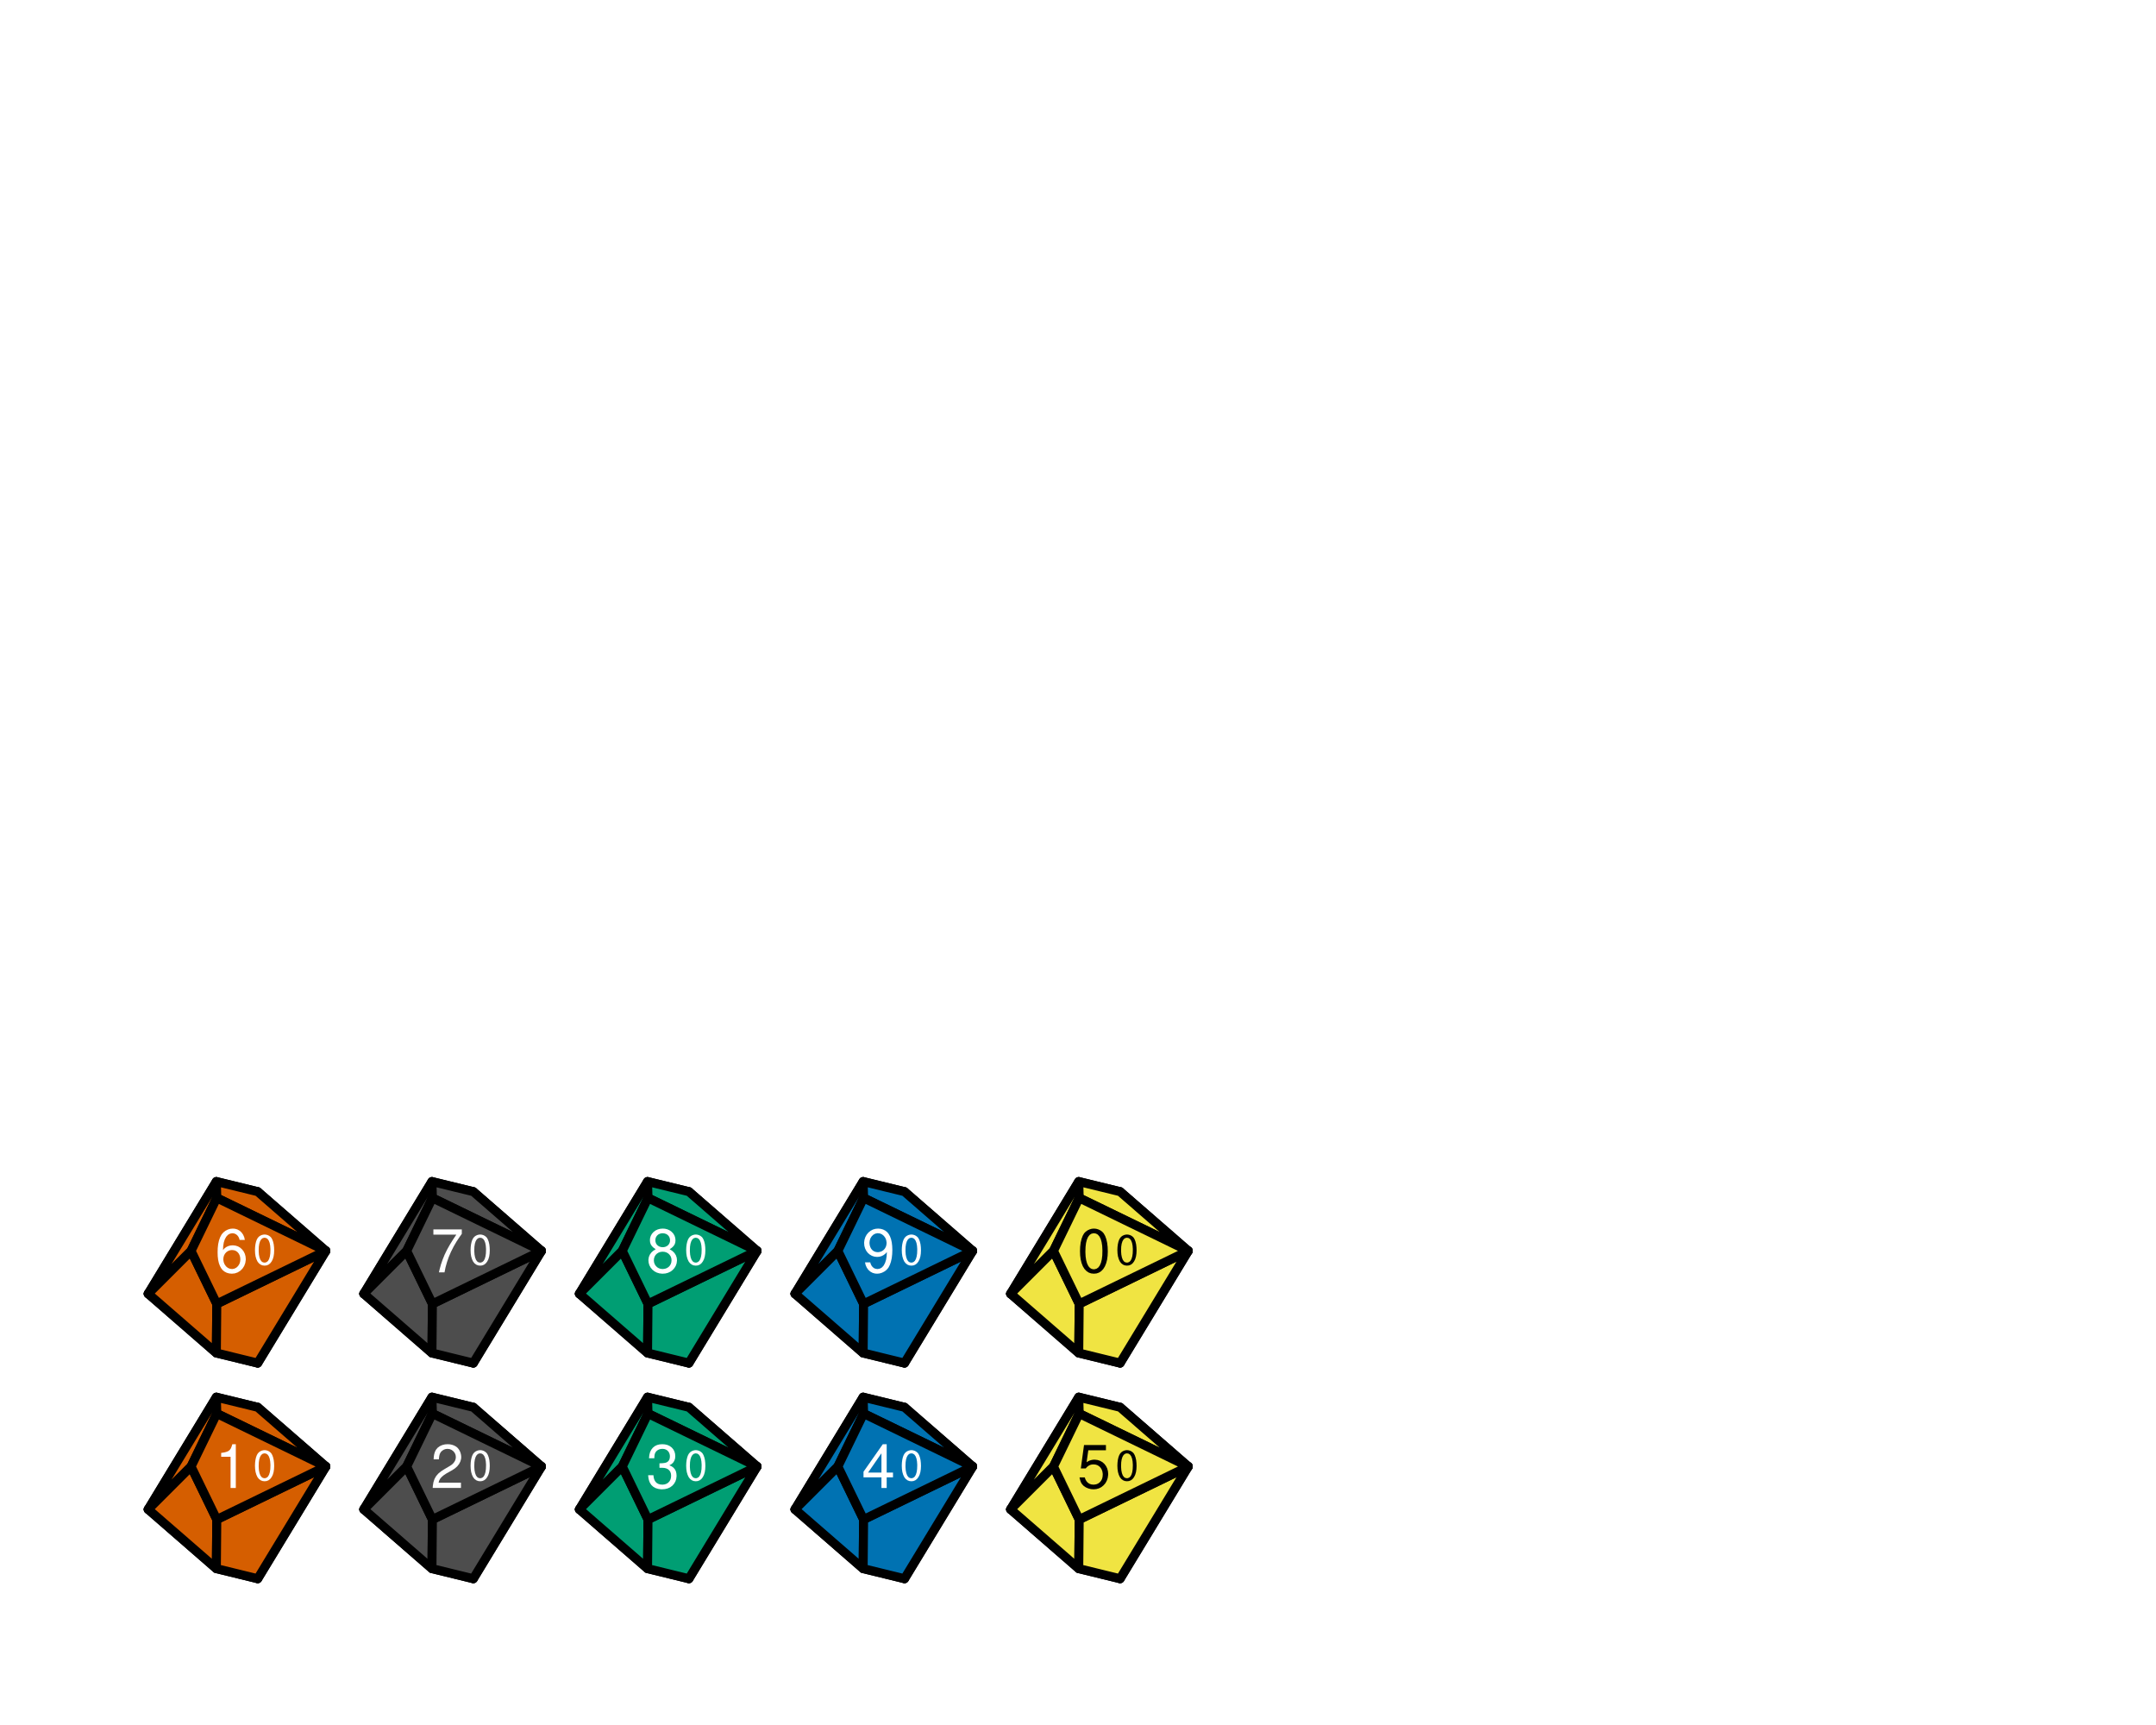 <?xml version='1.0' encoding='UTF-8' ?>
<svg xmlns='http://www.w3.org/2000/svg' xmlns:xlink='http://www.w3.org/1999/xlink' class='svglite' data-engine-version='2.0' width='720.00pt' height='576.00pt' viewBox='0 0 720.00 576.00'>
<defs>
  <style type='text/css'><![CDATA[
    .svglite line, .svglite polyline, .svglite polygon, .svglite path, .svglite rect, .svglite circle {
      fill: none;
      stroke: #000000;
      stroke-linecap: round;
      stroke-linejoin: round;
      stroke-miterlimit: 10.00;
    }
  ]]></style>
</defs>
<rect width='100%' height='100%' style='stroke: none; fill: #FFFFFF;'/>
<defs>
  <clipPath id='cpMC4wMHw3MjAuMDB8MC4wMHw1NzYuMDA='>
    <rect x='0.00' y='0.00' width='720.00' height='576.00' />
  </clipPath>
</defs>
<g clip-path='url(#cpMC4wMHw3MjAuMDB8MC4wMHw1NzYuMDA=)'>
<polygon points='49.50,504.00 85.91,486.31 94.50,504.00 85.91,521.69 ' style='stroke-width: 3.00; fill: #D55E00;' />
<polygon points='49.50,504.00 72.25,466.54 86.06,469.91 85.91,486.31 ' style='stroke-width: 3.00; fill: #D55E00;' />
<polygon points='49.50,504.00 85.91,521.69 86.06,527.15 72.25,523.78 ' style='stroke-width: 3.00; fill: #D55E00;' />
<polygon points='108.81,489.69 94.50,504.00 85.91,486.31 86.06,469.91 ' style='stroke-width: 3.00; fill: #D55E00;' />
<polygon points='108.81,489.69 86.06,527.15 85.91,521.69 94.50,504.00 ' style='stroke-width: 3.00; fill: #D55E00;' />
<polygon points='49.50,504.00 63.81,489.69 72.40,472.00 72.25,466.54 ' style='stroke-width: 3.00; fill: #D55E00;' />
<polygon points='49.50,504.00 72.25,523.78 72.40,507.38 63.81,489.69 ' style='stroke-width: 3.00; fill: #D55E00;' />
<polygon points='108.81,489.69 86.06,469.91 72.25,466.54 72.40,472.00 ' style='stroke-width: 3.00; fill: #D55E00;' />
<polygon points='108.81,489.69 72.40,507.38 72.25,523.78 86.06,527.15 ' style='stroke-width: 3.00; fill: #D55E00;' />
<polygon points='108.81,489.69 72.40,472.00 63.81,489.69 72.40,507.38 ' style='stroke-width: 0.75; stroke: none; fill: #D55E00;' />
<polyline points='108.81,489.69 72.40,472.00 63.81,489.69 72.40,507.38 108.81,489.69 ' style='stroke-width: 0.75; stroke: none;' />
<polygon points='77.00,486.44 77.00,496.85 78.75,496.85 78.75,482.24 77.59,482.24 77.59,482.24 77.36,482.98 77.11,483.60 76.78,484.09 76.35,484.47 75.79,484.74 75.10,484.94 74.27,485.09 73.86,485.14 73.86,486.44 ' style='stroke-width: 0.75; stroke: none; fill: #FFFFFF;' />
<polyline points='77.00,486.44 77.00,496.85 78.75,496.85 78.75,482.24 77.59,482.24 77.59,482.24 77.36,482.98 77.11,483.60 76.78,484.09 76.35,484.47 75.79,484.74 75.10,484.94 74.27,485.09 73.86,485.14 73.86,486.44 77.00,486.44 ' style='stroke-width: 0.75; stroke: none;' />
<path d='M 88.36 484.22 L 88.36 484.22 L 87.86 484.27 L 87.34 484.41 L 86.85 484.65 L 86.43 484.96 L 86.11 485.31 L 86.11 485.31 L 85.78 485.87 L 85.51 486.59 L 85.31 487.47 L 85.19 488.43 L 85.15 489.42 L 85.15 489.42 L 85.20 490.53 L 85.35 491.54 L 85.62 492.45 L 85.99 493.24 L 86.47 493.85 L 87.04 494.28 L 87.66 494.53 L 88.34 494.61 L 88.36 494.61 L 88.36 494.61 L 89.03 494.54 L 89.66 494.29 L 90.22 493.86 L 90.70 493.25 L 91.09 492.48 L 91.36 491.58 L 91.51 490.58 L 91.56 489.50 L 91.56 489.50 L 91.52 488.47 L 91.41 487.50 L 91.20 486.61 L 90.93 485.88 L 90.61 485.31 L 90.61 485.31 L 90.28 484.96 L 89.87 484.65 L 89.38 484.41 L 88.86 484.27 L 88.36 484.22 ZM 88.36 485.30 L 88.36 485.30 L 88.89 485.39 L 89.36 485.70 L 89.75 486.24 L 90.05 487.01 L 90.23 487.94 L 90.31 489.01 L 90.31 489.39 L 90.31 489.39 L 90.27 490.54 L 90.12 491.55 L 89.87 492.39 L 89.51 493.03 L 89.06 493.42 L 88.55 493.59 L 88.33 493.60 L 88.33 493.60 L 87.81 493.51 L 87.34 493.20 L 86.95 492.65 L 86.66 491.88 L 86.47 490.93 L 86.39 489.85 L 86.39 489.43 L 86.39 489.43 L 86.43 488.31 L 86.58 487.32 L 86.84 486.49 L 87.21 485.86 L 87.65 485.47 L 88.16 485.31 L 88.36 485.30 Z' style='fill-rule: nonzero; fill: #FFFFFF; stroke-width: 0.75; stroke: none;' />
<polyline points='88.36,484.22 88.36,484.22 87.86,484.27 87.34,484.41 86.85,484.65 86.43,484.96 86.11,485.31 86.11,485.31 85.78,485.87 85.51,486.59 85.31,487.47 85.19,488.43 85.15,489.42 85.15,489.42 85.20,490.53 85.35,491.54 85.62,492.45 85.99,493.24 86.47,493.85 87.04,494.28 87.66,494.53 88.34,494.61 88.36,494.61 88.36,494.61 89.03,494.54 89.66,494.29 90.22,493.86 90.70,493.25 91.09,492.48 91.36,491.58 91.51,490.58 91.56,489.50 91.56,489.50 91.52,488.47 91.41,487.50 91.20,486.61 90.93,485.88 90.61,485.31 90.61,485.31 90.28,484.96 89.87,484.65 89.38,484.41 88.86,484.27 88.36,484.22 88.36,484.22 ' style='stroke-width: 0.75; stroke: none;' />
<polyline points='88.36,485.30 88.36,485.30 88.89,485.39 89.36,485.70 89.75,486.24 90.05,487.01 90.23,487.94 90.31,489.01 90.31,489.39 90.31,489.39 90.27,490.54 90.12,491.55 89.87,492.39 89.51,493.03 89.06,493.42 88.55,493.59 88.33,493.60 88.33,493.60 87.81,493.51 87.34,493.20 86.95,492.65 86.66,491.88 86.47,490.93 86.39,489.85 86.39,489.43 86.39,489.43 86.43,488.31 86.58,487.32 86.84,486.49 87.21,485.86 87.65,485.47 88.16,485.31 88.36,485.30 88.36,485.30 ' style='stroke-width: 0.75; stroke: none;' />
<polygon points='108.81,489.69 72.40,472.00 63.81,489.69 72.40,507.38 ' style='stroke-width: 3.00; stroke: none; fill: none;' />
<polyline points='108.81,489.69 72.40,472.00 63.81,489.69 72.40,507.38 108.81,489.69 ' style='stroke-width: 3.00;' />
<polygon points='121.50,504.00 157.91,486.31 166.50,504.00 157.91,521.69 ' style='stroke-width: 3.00; fill: #4D4D4D;' />
<polygon points='121.50,504.00 144.25,466.54 158.06,469.91 157.91,486.31 ' style='stroke-width: 3.00; fill: #4D4D4D;' />
<polygon points='121.50,504.00 157.91,521.69 158.06,527.15 144.25,523.78 ' style='stroke-width: 3.00; fill: #4D4D4D;' />
<polygon points='180.81,489.69 166.50,504.00 157.91,486.31 158.06,469.91 ' style='stroke-width: 3.00; fill: #4D4D4D;' />
<polygon points='180.81,489.69 158.06,527.15 157.91,521.69 166.50,504.00 ' style='stroke-width: 3.00; fill: #4D4D4D;' />
<polygon points='121.50,504.00 135.81,489.69 144.40,472.00 144.25,466.54 ' style='stroke-width: 3.00; fill: #4D4D4D;' />
<polygon points='121.50,504.00 144.25,523.78 144.40,507.38 135.81,489.69 ' style='stroke-width: 3.00; fill: #4D4D4D;' />
<polygon points='180.81,489.69 158.06,469.91 144.25,466.54 144.40,472.00 ' style='stroke-width: 3.00; fill: #4D4D4D;' />
<polygon points='180.81,489.69 144.40,507.38 144.25,523.78 158.06,527.15 ' style='stroke-width: 3.00; fill: #4D4D4D;' />
<polygon points='180.81,489.69 144.40,472.00 135.81,489.69 144.40,507.38 ' style='stroke-width: 0.75; stroke: none; fill: #4D4D4D;' />
<polyline points='180.81,489.69 144.40,472.00 135.81,489.69 144.40,507.38 180.81,489.69 ' style='stroke-width: 0.75; stroke: none;' />
<polygon points='153.94,495.09 146.47,495.09 146.47,495.09 146.63,494.46 146.94,493.84 147.45,493.23 148.13,492.64 148.97,492.07 149.03,492.03 151.03,490.91 151.03,490.91 151.92,490.32 152.70,489.63 153.33,488.82 153.76,487.96 153.99,487.10 154.03,486.50 154.03,486.50 153.97,485.83 153.80,485.13 153.52,484.44 153.14,483.84 152.72,483.36 152.72,483.36 152.22,482.98 151.62,482.66 150.93,482.42 150.22,482.28 149.50,482.24 149.50,482.24 148.58,482.30 147.69,482.52 146.87,482.89 146.20,483.38 145.68,483.97 145.58,484.13 145.58,484.13 145.33,484.59 145.12,485.14 144.96,485.79 144.86,486.52 144.81,487.29 146.58,487.29 146.58,487.29 146.61,486.77 146.67,486.30 146.76,485.87 146.87,485.51 147.00,485.22 147.00,485.22 147.30,484.76 147.74,484.36 148.27,484.04 148.85,483.85 149.44,483.79 149.44,483.79 150.14,483.87 150.81,484.14 151.40,484.58 151.86,485.16 152.14,485.81 152.23,486.51 152.23,486.53 152.23,486.53 152.16,487.17 151.92,487.83 151.50,488.46 150.95,489.01 150.31,489.45 148.47,490.54 148.47,490.54 147.34,491.26 146.40,492.02 145.64,492.89 145.09,493.87 144.74,494.95 144.55,496.13 144.50,496.83 153.94,496.83 ' style='stroke-width: 0.75; stroke: none; fill: #FFFFFF;' />
<polyline points='153.94,495.09 146.47,495.09 146.47,495.09 146.63,494.46 146.94,493.84 147.45,493.23 148.13,492.64 148.97,492.07 149.03,492.03 151.03,490.91 151.03,490.91 151.92,490.32 152.70,489.63 153.33,488.82 153.76,487.96 153.99,487.10 154.03,486.50 154.03,486.50 153.97,485.83 153.80,485.13 153.52,484.44 153.14,483.84 152.72,483.36 152.72,483.36 152.22,482.98 151.62,482.66 150.93,482.42 150.22,482.28 149.50,482.24 149.50,482.24 148.58,482.30 147.69,482.52 146.87,482.89 146.20,483.38 145.68,483.97 145.58,484.13 145.58,484.13 145.33,484.59 145.12,485.14 144.96,485.79 144.86,486.52 144.81,487.29 146.58,487.29 146.58,487.29 146.61,486.77 146.67,486.30 146.76,485.87 146.87,485.51 147.00,485.22 147.00,485.22 147.30,484.76 147.74,484.36 148.27,484.04 148.85,483.85 149.44,483.79 149.44,483.79 150.14,483.87 150.81,484.14 151.40,484.58 151.86,485.16 152.14,485.81 152.23,486.51 152.23,486.53 152.23,486.53 152.16,487.17 151.92,487.83 151.50,488.46 150.95,489.01 150.31,489.45 148.47,490.54 148.47,490.54 147.34,491.26 146.40,492.02 145.64,492.89 145.09,493.87 144.74,494.95 144.55,496.13 144.50,496.83 153.94,496.83 153.94,495.09 ' style='stroke-width: 0.75; stroke: none;' />
<path d='M 160.36 484.22 L 160.36 484.22 L 159.86 484.27 L 159.34 484.41 L 158.85 484.65 L 158.43 484.96 L 158.11 485.31 L 158.11 485.31 L 157.78 485.87 L 157.51 486.59 L 157.31 487.47 L 157.19 488.43 L 157.15 489.42 L 157.15 489.42 L 157.20 490.53 L 157.35 491.54 L 157.62 492.45 L 157.99 493.24 L 158.47 493.85 L 159.04 494.28 L 159.66 494.53 L 160.34 494.61 L 160.36 494.61 L 160.36 494.61 L 161.03 494.54 L 161.66 494.29 L 162.22 493.86 L 162.70 493.25 L 163.09 492.48 L 163.36 491.58 L 163.51 490.58 L 163.56 489.50 L 163.56 489.50 L 163.52 488.47 L 163.41 487.50 L 163.20 486.61 L 162.93 485.88 L 162.61 485.31 L 162.61 485.31 L 162.28 484.96 L 161.87 484.65 L 161.38 484.41 L 160.86 484.27 L 160.36 484.22 ZM 160.36 485.30 L 160.36 485.30 L 160.89 485.39 L 161.36 485.70 L 161.75 486.24 L 162.05 487.01 L 162.23 487.94 L 162.31 489.01 L 162.31 489.39 L 162.31 489.39 L 162.27 490.54 L 162.12 491.55 L 161.87 492.39 L 161.51 493.03 L 161.06 493.42 L 160.55 493.59 L 160.33 493.60 L 160.33 493.60 L 159.81 493.51 L 159.34 493.20 L 158.95 492.65 L 158.66 491.88 L 158.47 490.93 L 158.39 489.85 L 158.39 489.43 L 158.39 489.43 L 158.43 488.31 L 158.58 487.32 L 158.84 486.49 L 159.21 485.86 L 159.65 485.47 L 160.16 485.31 L 160.36 485.30 Z' style='fill-rule: nonzero; fill: #FFFFFF; stroke-width: 0.75; stroke: none;' />
<polyline points='160.36,484.22 160.36,484.22 159.86,484.27 159.34,484.41 158.85,484.65 158.43,484.96 158.11,485.31 158.11,485.31 157.78,485.87 157.51,486.59 157.31,487.47 157.19,488.43 157.15,489.42 157.15,489.42 157.20,490.53 157.35,491.54 157.62,492.45 157.99,493.24 158.47,493.85 159.04,494.28 159.66,494.53 160.34,494.61 160.36,494.61 160.36,494.61 161.03,494.54 161.66,494.29 162.22,493.86 162.70,493.25 163.09,492.48 163.36,491.58 163.51,490.58 163.56,489.50 163.56,489.50 163.52,488.47 163.41,487.50 163.20,486.61 162.93,485.88 162.61,485.31 162.61,485.31 162.28,484.96 161.87,484.65 161.38,484.41 160.86,484.27 160.36,484.22 160.36,484.22 ' style='stroke-width: 0.75; stroke: none;' />
<polyline points='160.36,485.30 160.36,485.30 160.89,485.39 161.36,485.70 161.75,486.24 162.05,487.01 162.23,487.94 162.31,489.01 162.31,489.39 162.31,489.39 162.27,490.54 162.12,491.55 161.87,492.39 161.51,493.03 161.06,493.42 160.55,493.59 160.33,493.60 160.33,493.60 159.81,493.51 159.34,493.20 158.95,492.65 158.66,491.88 158.47,490.93 158.39,489.85 158.39,489.43 158.39,489.43 158.43,488.31 158.58,487.32 158.84,486.49 159.21,485.86 159.65,485.47 160.16,485.31 160.36,485.30 160.36,485.30 ' style='stroke-width: 0.75; stroke: none;' />
<polygon points='180.81,489.69 144.40,472.00 135.81,489.69 144.40,507.38 ' style='stroke-width: 3.00; stroke: none; fill: none;' />
<polyline points='180.81,489.69 144.40,472.00 135.81,489.69 144.40,507.38 180.81,489.69 ' style='stroke-width: 3.00;' />
<polygon points='193.50,504.00 229.91,486.31 238.50,504.00 229.91,521.69 ' style='stroke-width: 3.00; fill: #009E73;' />
<polygon points='193.50,504.00 216.25,466.54 230.06,469.91 229.91,486.31 ' style='stroke-width: 3.00; fill: #009E73;' />
<polygon points='193.50,504.00 229.91,521.69 230.06,527.15 216.25,523.78 ' style='stroke-width: 3.00; fill: #009E73;' />
<polygon points='252.81,489.69 238.50,504.00 229.91,486.31 230.06,469.91 ' style='stroke-width: 3.00; fill: #009E73;' />
<polygon points='252.81,489.69 230.06,527.15 229.91,521.69 238.50,504.00 ' style='stroke-width: 3.00; fill: #009E73;' />
<polygon points='193.50,504.00 207.81,489.69 216.40,472.00 216.25,466.54 ' style='stroke-width: 3.00; fill: #009E73;' />
<polygon points='193.50,504.00 216.25,523.78 216.40,507.38 207.81,489.69 ' style='stroke-width: 3.00; fill: #009E73;' />
<polygon points='252.81,489.69 230.06,469.91 216.25,466.54 216.40,472.00 ' style='stroke-width: 3.00; fill: #009E73;' />
<polygon points='252.81,489.69 216.40,507.38 216.25,523.78 230.06,527.15 ' style='stroke-width: 3.00; fill: #009E73;' />
<polygon points='252.81,489.69 216.40,472.00 207.81,489.69 216.40,507.38 ' style='stroke-width: 0.75; stroke: none; fill: #009E73;' />
<polyline points='252.81,489.69 216.40,472.00 207.81,489.69 216.40,507.38 252.81,489.69 ' style='stroke-width: 0.75; stroke: none;' />
<polygon points='220.23,490.12 221.19,490.12 221.19,490.12 221.89,490.17 222.53,490.33 223.09,490.61 223.55,491.02 223.87,491.52 224.06,492.10 224.12,492.75 224.12,492.79 224.12,492.79 224.06,493.46 223.88,494.09 223.56,494.65 223.12,495.11 222.58,495.45 221.97,495.66 221.32,495.74 221.22,495.74 221.22,495.74 220.52,495.69 219.89,495.51 219.34,495.21 218.89,494.76 218.56,494.20 218.34,493.54 218.23,492.79 218.22,492.60 216.45,492.60 216.45,492.60 216.51,493.21 216.60,493.80 216.74,494.34 216.90,494.81 217.08,495.19 217.08,495.19 217.52,495.86 218.14,496.44 218.93,496.89 219.83,497.17 220.77,497.30 221.12,497.30 221.12,497.30 222.06,497.23 222.95,497.01 223.78,496.64 224.51,496.11 225.10,495.45 225.55,494.68 225.82,493.86 225.93,492.98 225.94,492.76 225.94,492.76 225.88,491.98 225.71,491.27 225.38,490.63 224.92,490.08 224.34,489.66 223.66,489.33 223.53,489.28 223.53,489.28 224.20,488.92 224.77,488.42 225.19,487.77 225.44,487.03 225.51,486.25 225.51,486.25 225.44,485.42 225.22,484.65 224.84,483.94 224.31,483.33 223.64,482.84 222.87,482.49 222.04,482.30 221.19,482.24 221.19,482.24 220.27,482.30 219.43,482.51 218.67,482.88 218.01,483.42 217.48,484.10 217.09,484.90 216.86,485.79 216.75,486.76 216.75,486.94 218.51,486.94 218.51,486.94 218.53,486.48 218.57,486.05 218.63,485.67 218.72,485.36 218.83,485.10 218.83,485.10 219.11,484.67 219.52,484.30 220.04,484.01 220.62,483.84 221.22,483.79 221.22,483.79 221.81,483.84 222.36,484.02 222.85,484.32 223.24,484.73 223.52,485.24 223.68,485.80 223.72,486.31 223.72,486.31 223.67,486.85 223.54,487.34 223.30,487.76 222.97,488.09 222.58,488.32 222.58,488.32 222.28,488.42 221.90,488.50 221.42,488.56 220.86,488.60 220.23,488.62 ' style='stroke-width: 0.75; stroke: none; fill: #FFFFFF;' />
<polyline points='220.23,490.12 221.19,490.12 221.19,490.12 221.89,490.17 222.53,490.33 223.09,490.61 223.55,491.02 223.87,491.52 224.06,492.10 224.12,492.75 224.12,492.79 224.12,492.79 224.06,493.46 223.88,494.09 223.56,494.65 223.12,495.11 222.58,495.45 221.97,495.66 221.32,495.74 221.22,495.74 221.22,495.74 220.52,495.69 219.89,495.51 219.34,495.21 218.89,494.76 218.56,494.20 218.34,493.54 218.23,492.79 218.22,492.60 216.45,492.60 216.45,492.60 216.51,493.21 216.60,493.80 216.74,494.34 216.90,494.81 217.08,495.19 217.08,495.19 217.52,495.86 218.14,496.44 218.93,496.89 219.83,497.17 220.77,497.30 221.12,497.30 221.12,497.30 222.06,497.23 222.95,497.01 223.78,496.64 224.51,496.11 225.10,495.45 225.55,494.68 225.82,493.86 225.93,492.98 225.94,492.76 225.94,492.76 225.88,491.98 225.71,491.27 225.38,490.63 224.92,490.08 224.34,489.66 223.66,489.33 223.53,489.28 223.53,489.28 224.20,488.92 224.77,488.42 225.19,487.77 225.44,487.03 225.51,486.25 225.51,486.25 225.44,485.42 225.22,484.65 224.84,483.94 224.31,483.33 223.64,482.84 222.87,482.49 222.04,482.30 221.19,482.24 221.19,482.24 220.27,482.30 219.43,482.51 218.67,482.88 218.01,483.42 217.48,484.10 217.09,484.90 216.86,485.79 216.75,486.76 216.75,486.94 218.51,486.94 218.51,486.94 218.53,486.48 218.57,486.05 218.63,485.67 218.72,485.36 218.83,485.10 218.83,485.10 219.11,484.67 219.52,484.30 220.04,484.01 220.62,483.84 221.22,483.79 221.22,483.79 221.81,483.84 222.36,484.02 222.85,484.32 223.24,484.73 223.52,485.24 223.68,485.80 223.72,486.31 223.72,486.31 223.67,486.85 223.54,487.34 223.30,487.76 222.97,488.09 222.58,488.32 222.58,488.32 222.28,488.42 221.90,488.50 221.42,488.56 220.86,488.60 220.23,488.62 220.23,490.12 ' style='stroke-width: 0.75; stroke: none;' />
<path d='M 232.36 484.22 L 232.36 484.22 L 231.86 484.27 L 231.34 484.41 L 230.85 484.65 L 230.43 484.96 L 230.11 485.31 L 230.11 485.31 L 229.78 485.87 L 229.51 486.59 L 229.31 487.47 L 229.19 488.43 L 229.15 489.42 L 229.15 489.42 L 229.20 490.53 L 229.35 491.54 L 229.62 492.45 L 229.99 493.24 L 230.47 493.85 L 231.04 494.28 L 231.66 494.53 L 232.34 494.61 L 232.36 494.61 L 232.36 494.61 L 233.03 494.54 L 233.66 494.29 L 234.22 493.86 L 234.70 493.25 L 235.09 492.48 L 235.36 491.58 L 235.51 490.58 L 235.56 489.50 L 235.56 489.50 L 235.52 488.47 L 235.41 487.50 L 235.20 486.61 L 234.93 485.88 L 234.61 485.31 L 234.61 485.31 L 234.28 484.96 L 233.87 484.65 L 233.38 484.41 L 232.86 484.27 L 232.36 484.22 ZM 232.36 485.30 L 232.36 485.30 L 232.89 485.39 L 233.36 485.70 L 233.75 486.24 L 234.05 487.01 L 234.23 487.94 L 234.31 489.01 L 234.31 489.39 L 234.31 489.39 L 234.27 490.54 L 234.12 491.55 L 233.87 492.39 L 233.51 493.03 L 233.06 493.42 L 232.55 493.59 L 232.33 493.60 L 232.33 493.60 L 231.81 493.51 L 231.34 493.20 L 230.95 492.65 L 230.66 491.88 L 230.47 490.93 L 230.39 489.85 L 230.39 489.43 L 230.39 489.43 L 230.43 488.31 L 230.58 487.32 L 230.84 486.49 L 231.21 485.86 L 231.65 485.47 L 232.16 485.31 L 232.36 485.30 Z' style='fill-rule: nonzero; fill: #FFFFFF; stroke-width: 0.75; stroke: none;' />
<polyline points='232.36,484.22 232.36,484.22 231.86,484.27 231.34,484.41 230.85,484.65 230.43,484.96 230.11,485.31 230.11,485.31 229.78,485.87 229.51,486.59 229.31,487.47 229.19,488.43 229.15,489.42 229.15,489.42 229.20,490.53 229.35,491.54 229.62,492.45 229.99,493.24 230.47,493.85 231.04,494.28 231.66,494.53 232.34,494.61 232.36,494.61 232.36,494.61 233.03,494.54 233.66,494.29 234.22,493.86 234.70,493.25 235.09,492.48 235.36,491.58 235.51,490.58 235.56,489.50 235.56,489.50 235.52,488.47 235.41,487.50 235.20,486.61 234.93,485.88 234.61,485.31 234.61,485.31 234.28,484.96 233.87,484.65 233.38,484.41 232.86,484.27 232.36,484.22 232.36,484.22 ' style='stroke-width: 0.75; stroke: none;' />
<polyline points='232.36,485.30 232.36,485.30 232.89,485.39 233.36,485.70 233.75,486.24 234.05,487.01 234.23,487.94 234.31,489.01 234.31,489.39 234.31,489.39 234.27,490.54 234.12,491.55 233.87,492.39 233.51,493.03 233.06,493.42 232.55,493.59 232.33,493.60 232.33,493.60 231.81,493.51 231.34,493.20 230.95,492.65 230.66,491.88 230.47,490.93 230.39,489.85 230.39,489.43 230.39,489.43 230.43,488.31 230.58,487.32 230.84,486.49 231.21,485.86 231.65,485.47 232.16,485.31 232.36,485.30 232.36,485.30 ' style='stroke-width: 0.75; stroke: none;' />
<polygon points='252.81,489.69 216.40,472.00 207.81,489.69 216.40,507.38 ' style='stroke-width: 3.00; stroke: none; fill: none;' />
<polyline points='252.81,489.69 216.40,472.00 207.81,489.69 216.40,507.38 252.81,489.69 ' style='stroke-width: 3.00;' />
<polygon points='265.50,504.00 301.91,486.31 310.50,504.00 301.91,521.69 ' style='stroke-width: 3.00; fill: #0072B2;' />
<polygon points='265.50,504.00 288.25,466.54 302.06,469.91 301.91,486.31 ' style='stroke-width: 3.00; fill: #0072B2;' />
<polygon points='265.50,504.00 301.91,521.69 302.06,527.15 288.25,523.78 ' style='stroke-width: 3.00; fill: #0072B2;' />
<polygon points='324.81,489.69 310.50,504.00 301.91,486.31 302.06,469.91 ' style='stroke-width: 3.00; fill: #0072B2;' />
<polygon points='324.81,489.69 302.06,527.15 301.91,521.69 310.50,504.00 ' style='stroke-width: 3.00; fill: #0072B2;' />
<polygon points='265.50,504.00 279.81,489.69 288.40,472.00 288.25,466.54 ' style='stroke-width: 3.00; fill: #0072B2;' />
<polygon points='265.50,504.00 288.25,523.78 288.40,507.38 279.81,489.69 ' style='stroke-width: 3.00; fill: #0072B2;' />
<polygon points='324.81,489.69 302.06,469.91 288.25,466.54 288.40,472.00 ' style='stroke-width: 3.00; fill: #0072B2;' />
<polygon points='324.81,489.69 288.40,507.38 288.25,523.78 302.06,527.15 ' style='stroke-width: 3.00; fill: #0072B2;' />
<polygon points='324.81,489.69 288.40,472.00 279.81,489.69 288.40,507.38 ' style='stroke-width: 0.75; stroke: none; fill: #0072B2;' />
<polyline points='324.81,489.69 288.40,472.00 279.81,489.69 288.40,507.38 324.81,489.69 ' style='stroke-width: 0.75; stroke: none;' />
<path d='M 294.36 493.31 L 294.36 496.85 L 296.11 496.85 L 296.11 493.31 L 298.22 493.31 L 298.22 491.71 L 296.11 491.71 L 296.11 482.24 L 294.81 482.24 L 288.37 491.43 L 288.37 493.31 ZM 294.36 491.71 L 289.90 491.71 L 294.36 485.27 Z' style='fill-rule: nonzero; fill: #FFFFFF; stroke-width: 0.75; stroke: none;' />
<polyline points='294.36,493.31 294.36,496.85 296.11,496.85 296.11,493.31 298.22,493.31 298.22,491.71 296.11,491.71 296.11,482.24 294.81,482.24 288.37,491.43 288.37,493.31 294.36,493.31 ' style='stroke-width: 0.75; stroke: none;' />
<polyline points='294.36,491.71 289.90,491.71 294.36,485.27 294.36,491.71 ' style='stroke-width: 0.75; stroke: none;' />
<path d='M 304.36 484.22 L 304.36 484.22 L 303.86 484.27 L 303.34 484.41 L 302.85 484.65 L 302.43 484.96 L 302.11 485.31 L 302.11 485.31 L 301.78 485.87 L 301.51 486.59 L 301.31 487.47 L 301.19 488.43 L 301.15 489.42 L 301.15 489.42 L 301.20 490.53 L 301.35 491.54 L 301.62 492.45 L 301.99 493.24 L 302.47 493.85 L 303.04 494.28 L 303.66 494.53 L 304.34 494.61 L 304.36 494.61 L 304.36 494.61 L 305.03 494.54 L 305.66 494.29 L 306.22 493.86 L 306.70 493.25 L 307.09 492.48 L 307.36 491.58 L 307.51 490.58 L 307.56 489.50 L 307.56 489.50 L 307.52 488.47 L 307.41 487.50 L 307.20 486.61 L 306.93 485.88 L 306.61 485.31 L 306.61 485.31 L 306.28 484.96 L 305.87 484.65 L 305.38 484.41 L 304.86 484.27 L 304.36 484.22 ZM 304.36 485.30 L 304.36 485.30 L 304.89 485.39 L 305.36 485.70 L 305.75 486.24 L 306.05 487.01 L 306.23 487.94 L 306.31 489.01 L 306.31 489.39 L 306.31 489.39 L 306.27 490.54 L 306.12 491.55 L 305.87 492.39 L 305.51 493.03 L 305.06 493.42 L 304.55 493.59 L 304.33 493.60 L 304.33 493.60 L 303.81 493.51 L 303.34 493.20 L 302.95 492.65 L 302.66 491.88 L 302.47 490.93 L 302.39 489.85 L 302.39 489.43 L 302.39 489.43 L 302.43 488.31 L 302.58 487.32 L 302.84 486.49 L 303.21 485.86 L 303.65 485.47 L 304.16 485.31 L 304.36 485.30 Z' style='fill-rule: nonzero; fill: #FFFFFF; stroke-width: 0.75; stroke: none;' />
<polyline points='304.36,484.22 304.36,484.22 303.86,484.27 303.34,484.41 302.85,484.65 302.43,484.96 302.11,485.31 302.11,485.31 301.78,485.87 301.51,486.59 301.31,487.47 301.19,488.43 301.15,489.42 301.15,489.42 301.20,490.53 301.35,491.54 301.62,492.45 301.99,493.24 302.47,493.85 303.04,494.28 303.66,494.53 304.34,494.61 304.36,494.61 304.36,494.61 305.03,494.54 305.66,494.29 306.22,493.86 306.70,493.25 307.09,492.48 307.36,491.58 307.51,490.58 307.56,489.50 307.56,489.50 307.52,488.47 307.41,487.50 307.20,486.61 306.93,485.88 306.61,485.31 306.61,485.31 306.28,484.96 305.87,484.65 305.38,484.41 304.86,484.27 304.36,484.22 304.36,484.22 ' style='stroke-width: 0.75; stroke: none;' />
<polyline points='304.36,485.30 304.36,485.30 304.89,485.39 305.36,485.70 305.75,486.24 306.05,487.01 306.23,487.94 306.31,489.01 306.31,489.39 306.31,489.39 306.27,490.54 306.12,491.55 305.87,492.39 305.51,493.03 305.06,493.42 304.55,493.59 304.33,493.60 304.33,493.60 303.81,493.51 303.34,493.20 302.95,492.65 302.66,491.88 302.47,490.93 302.39,489.85 302.39,489.43 302.39,489.43 302.43,488.31 302.58,487.32 302.84,486.49 303.21,485.86 303.65,485.47 304.16,485.31 304.36,485.30 304.36,485.30 ' style='stroke-width: 0.75; stroke: none;' />
<polygon points='324.81,489.69 288.40,472.00 279.81,489.69 288.40,507.38 ' style='stroke-width: 3.00; stroke: none; fill: none;' />
<polyline points='324.81,489.69 288.40,472.00 279.81,489.69 288.40,507.38 324.81,489.69 ' style='stroke-width: 3.00;' />
<polygon points='337.50,504.00 373.91,486.31 382.50,504.00 373.91,521.69 ' style='stroke-width: 3.00; fill: #F0E442;' />
<polygon points='337.50,504.00 360.25,466.54 374.06,469.91 373.91,486.31 ' style='stroke-width: 3.00; fill: #F0E442;' />
<polygon points='337.50,504.00 373.91,521.69 374.06,527.15 360.25,523.78 ' style='stroke-width: 3.00; fill: #F0E442;' />
<polygon points='396.81,489.69 382.50,504.00 373.91,486.31 374.06,469.91 ' style='stroke-width: 3.00; fill: #F0E442;' />
<polygon points='396.81,489.69 374.06,527.15 373.91,521.69 382.50,504.00 ' style='stroke-width: 3.00; fill: #F0E442;' />
<polygon points='337.50,504.00 351.81,489.69 360.40,472.00 360.25,466.54 ' style='stroke-width: 3.00; fill: #F0E442;' />
<polygon points='337.50,504.00 360.25,523.78 360.40,507.38 351.81,489.69 ' style='stroke-width: 3.00; fill: #F0E442;' />
<polygon points='396.81,489.69 374.06,469.91 360.25,466.54 360.40,472.00 ' style='stroke-width: 3.00; fill: #F0E442;' />
<polygon points='396.81,489.69 360.40,507.38 360.25,523.78 374.06,527.15 ' style='stroke-width: 3.00; fill: #F0E442;' />
<polygon points='396.81,489.69 360.40,472.00 351.81,489.69 360.40,507.38 ' style='stroke-width: 0.75; stroke: none; fill: #F0E442;' />
<polyline points='396.81,489.69 360.40,472.00 351.81,489.69 360.40,507.38 396.81,489.69 ' style='stroke-width: 0.75; stroke: none;' />
<polygon points='369.33,482.51 362.01,482.51 360.95,490.32 362.58,490.32 362.58,490.32 363.02,489.83 363.51,489.45 364.04,489.17 364.60,489.02 365.19,488.98 365.19,488.98 365.87,489.05 366.50,489.25 367.07,489.61 367.55,490.10 367.92,490.71 368.15,491.39 368.26,492.13 368.26,492.42 368.26,492.42 368.20,493.16 368.02,493.85 367.70,494.46 367.25,494.98 366.70,495.38 366.08,495.63 365.41,495.73 365.17,495.74 365.17,495.74 364.49,495.68 363.86,495.47 363.30,495.11 362.84,494.61 362.49,494.00 362.26,493.32 360.51,493.32 360.51,493.32 360.64,493.93 360.79,494.46 360.96,494.91 361.16,495.29 361.37,495.60 361.37,495.60 361.89,496.16 362.59,496.64 363.44,497.01 364.33,497.24 365.22,497.30 365.22,497.30 366.13,497.22 366.99,496.98 367.81,496.56 368.54,495.97 369.16,495.25 369.62,494.41 369.92,493.52 370.06,492.57 370.08,492.17 370.08,492.17 370.00,491.26 369.77,490.38 369.38,489.57 368.84,488.84 368.17,488.24 367.40,487.80 366.58,487.52 365.71,487.41 365.50,487.40 365.50,487.40 364.95,487.43 364.40,487.54 363.84,487.72 363.33,487.97 362.87,488.27 363.44,484.27 369.33,484.27 ' style='stroke-width: 0.75; stroke: none; fill: #000000;' />
<polyline points='369.33,482.51 362.01,482.51 360.95,490.32 362.58,490.32 362.58,490.32 363.02,489.83 363.51,489.45 364.04,489.17 364.60,489.02 365.19,488.98 365.19,488.98 365.87,489.05 366.50,489.25 367.07,489.61 367.55,490.10 367.92,490.71 368.15,491.39 368.26,492.13 368.26,492.42 368.26,492.42 368.20,493.16 368.02,493.85 367.70,494.46 367.25,494.98 366.70,495.38 366.08,495.63 365.41,495.73 365.17,495.74 365.17,495.74 364.49,495.68 363.86,495.47 363.30,495.11 362.84,494.61 362.49,494.00 362.26,493.32 360.51,493.32 360.51,493.32 360.64,493.93 360.79,494.46 360.96,494.91 361.16,495.29 361.37,495.60 361.37,495.60 361.89,496.16 362.59,496.64 363.44,497.01 364.33,497.24 365.22,497.30 365.22,497.30 366.13,497.22 366.99,496.98 367.81,496.56 368.54,495.97 369.16,495.25 369.62,494.41 369.92,493.52 370.06,492.57 370.08,492.17 370.08,492.17 370.00,491.26 369.77,490.38 369.38,489.57 368.84,488.84 368.17,488.24 367.40,487.80 366.58,487.52 365.71,487.41 365.50,487.40 365.50,487.40 364.95,487.43 364.40,487.54 363.84,487.72 363.33,487.97 362.87,488.27 363.44,484.27 369.33,484.27 369.33,482.51 ' style='stroke-width: 0.75; stroke: none;' />
<path d='M 376.36 484.22 L 376.36 484.22 L 375.86 484.27 L 375.34 484.41 L 374.85 484.65 L 374.43 484.96 L 374.11 485.31 L 374.11 485.31 L 373.78 485.87 L 373.51 486.59 L 373.31 487.47 L 373.19 488.43 L 373.15 489.42 L 373.15 489.42 L 373.20 490.53 L 373.35 491.54 L 373.62 492.45 L 373.99 493.24 L 374.47 493.85 L 375.04 494.28 L 375.66 494.53 L 376.34 494.61 L 376.36 494.61 L 376.36 494.61 L 377.03 494.54 L 377.66 494.29 L 378.22 493.86 L 378.70 493.25 L 379.09 492.48 L 379.36 491.58 L 379.51 490.58 L 379.56 489.50 L 379.56 489.50 L 379.52 488.47 L 379.41 487.50 L 379.20 486.61 L 378.93 485.88 L 378.61 485.31 L 378.61 485.31 L 378.28 484.96 L 377.87 484.65 L 377.38 484.41 L 376.86 484.27 L 376.36 484.22 ZM 376.36 485.30 L 376.36 485.30 L 376.89 485.39 L 377.36 485.70 L 377.75 486.24 L 378.05 487.01 L 378.23 487.94 L 378.31 489.01 L 378.31 489.39 L 378.31 489.39 L 378.27 490.54 L 378.12 491.55 L 377.87 492.39 L 377.51 493.03 L 377.06 493.42 L 376.55 493.59 L 376.33 493.60 L 376.33 493.60 L 375.81 493.51 L 375.34 493.20 L 374.95 492.65 L 374.66 491.88 L 374.47 490.93 L 374.39 489.85 L 374.39 489.43 L 374.39 489.43 L 374.43 488.31 L 374.58 487.32 L 374.84 486.49 L 375.21 485.86 L 375.65 485.47 L 376.16 485.31 L 376.36 485.30 Z' style='fill-rule: nonzero; fill: #000000; stroke-width: 0.75; stroke: none;' />
<polyline points='376.36,484.22 376.36,484.22 375.86,484.27 375.34,484.41 374.85,484.65 374.43,484.96 374.11,485.31 374.11,485.31 373.78,485.87 373.51,486.59 373.31,487.47 373.19,488.43 373.15,489.42 373.15,489.42 373.20,490.53 373.35,491.54 373.62,492.45 373.99,493.24 374.47,493.85 375.04,494.28 375.66,494.53 376.34,494.61 376.36,494.61 376.36,494.61 377.03,494.54 377.66,494.29 378.22,493.86 378.70,493.25 379.09,492.48 379.36,491.58 379.51,490.58 379.56,489.50 379.56,489.50 379.52,488.47 379.41,487.50 379.20,486.61 378.93,485.88 378.61,485.31 378.61,485.31 378.28,484.96 377.87,484.65 377.38,484.41 376.86,484.27 376.36,484.22 376.36,484.22 ' style='stroke-width: 0.75; stroke: none;' />
<polyline points='376.36,485.30 376.36,485.30 376.89,485.39 377.36,485.70 377.75,486.24 378.05,487.01 378.23,487.94 378.31,489.01 378.31,489.39 378.31,489.39 378.27,490.54 378.12,491.55 377.87,492.39 377.51,493.03 377.06,493.42 376.55,493.59 376.33,493.60 376.33,493.60 375.81,493.51 375.34,493.20 374.95,492.65 374.66,491.88 374.47,490.93 374.39,489.85 374.39,489.43 374.39,489.43 374.43,488.31 374.58,487.32 374.84,486.49 375.21,485.86 375.65,485.47 376.16,485.31 376.36,485.30 376.36,485.30 ' style='stroke-width: 0.75; stroke: none;' />
<polygon points='396.81,489.69 360.40,472.00 351.81,489.69 360.40,507.38 ' style='stroke-width: 3.00; stroke: none; fill: none;' />
<polyline points='396.81,489.69 360.40,472.00 351.81,489.69 360.40,507.38 396.81,489.69 ' style='stroke-width: 3.00;' />
<polygon points='49.50,432.00 85.91,414.31 94.50,432.00 85.91,449.69 ' style='stroke-width: 3.00; fill: #D55E00;' />
<polygon points='49.50,432.00 72.25,394.54 86.06,397.91 85.91,414.31 ' style='stroke-width: 3.00; fill: #D55E00;' />
<polygon points='49.50,432.00 85.91,449.69 86.06,455.15 72.25,451.78 ' style='stroke-width: 3.00; fill: #D55E00;' />
<polygon points='108.81,417.69 94.50,432.00 85.91,414.31 86.06,397.91 ' style='stroke-width: 3.00; fill: #D55E00;' />
<polygon points='108.81,417.69 86.06,455.15 85.91,449.69 94.50,432.00 ' style='stroke-width: 3.00; fill: #D55E00;' />
<polygon points='49.50,432.00 63.81,417.69 72.40,400.00 72.25,394.54 ' style='stroke-width: 3.00; fill: #D55E00;' />
<polygon points='49.50,432.00 72.25,451.78 72.40,435.38 63.81,417.69 ' style='stroke-width: 3.00; fill: #D55E00;' />
<polygon points='108.81,417.69 86.06,397.91 72.25,394.54 72.40,400.00 ' style='stroke-width: 3.00; fill: #D55E00;' />
<polygon points='108.81,417.69 72.40,435.38 72.25,451.78 86.06,455.15 ' style='stroke-width: 3.00; fill: #D55E00;' />
<polygon points='108.81,417.69 72.40,400.00 63.81,417.69 72.40,435.38 ' style='stroke-width: 0.75; stroke: none; fill: #D55E00;' />
<polyline points='108.81,417.69 72.40,400.00 63.81,417.69 72.40,435.38 108.81,417.69 ' style='stroke-width: 0.75; stroke: none;' />
<path d='M 81.76 414.03 L 81.76 414.03 L 81.56 413.11 L 81.19 412.27 L 80.66 411.52 L 80.00 410.93 L 79.23 410.51 L 78.42 410.29 L 77.75 410.24 L 77.75 410.24 L 76.93 410.31 L 76.10 410.56 L 75.29 410.97 L 74.60 411.52 L 74.06 412.14 L 73.95 412.31 L 73.95 412.31 L 73.50 413.16 L 73.13 414.21 L 72.86 415.44 L 72.71 416.78 L 72.67 418.18 L 72.67 418.18 L 72.71 419.47 L 72.85 420.69 L 73.10 421.79 L 73.45 422.72 L 73.87 423.49 L 73.87 423.49 L 74.34 424.09 L 74.97 424.60 L 75.72 424.99 L 76.54 425.22 L 77.37 425.30 L 77.44 425.30 L 77.44 425.30 L 78.42 425.20 L 79.36 424.88 L 80.23 424.34 L 80.98 423.61 L 81.55 422.72 L 81.91 421.75 L 82.07 420.72 L 82.08 420.42 L 82.08 420.42 L 82.00 419.54 L 81.77 418.69 L 81.39 417.90 L 80.85 417.19 L 80.20 416.61 L 79.46 416.18 L 78.66 415.93 L 77.83 415.83 L 77.73 415.83 L 77.73 415.83 L 76.97 415.89 L 76.23 416.08 L 75.53 416.42 L 74.94 416.88 L 74.47 417.42 L 74.47 417.42 L 74.54 416.10 L 74.73 414.90 L 75.07 413.84 L 75.54 412.97 L 76.12 412.33 L 76.78 411.95 L 77.50 411.80 L 77.62 411.80 L 77.62 411.80 L 78.20 411.87 L 78.75 412.10 L 79.24 412.48 L 79.63 412.99 L 79.90 413.58 L 80.01 414.03 ZM 77.51 417.41 L 77.51 417.41 L 78.14 417.47 L 78.72 417.67 L 79.24 418.02 L 79.67 418.50 L 79.99 419.08 L 80.19 419.74 L 80.26 420.44 L 80.26 420.57 L 80.26 420.57 L 80.18 421.35 L 79.92 422.10 L 79.49 422.76 L 78.93 423.28 L 78.28 423.61 L 77.59 423.74 L 77.45 423.74 L 77.45 423.74 L 76.75 423.64 L 76.08 423.35 L 75.48 422.85 L 75.01 422.20 L 74.71 421.46 L 74.58 420.68 L 74.58 420.49 L 74.58 420.49 L 74.64 419.81 L 74.83 419.18 L 75.16 418.59 L 75.60 418.10 L 76.15 417.73 L 76.74 417.50 L 77.38 417.41 L 77.51 417.41 Z' style='fill-rule: nonzero; fill: #FFFFFF; stroke-width: 0.75; stroke: none;' />
<polyline points='81.76,414.03 81.76,414.03 81.56,413.11 81.19,412.27 80.66,411.52 80.00,410.93 79.23,410.51 78.42,410.29 77.75,410.24 77.75,410.24 76.93,410.31 76.10,410.56 75.29,410.97 74.60,411.52 74.06,412.14 73.95,412.31 73.95,412.31 73.50,413.16 73.13,414.21 72.86,415.44 72.71,416.78 72.67,418.18 72.67,418.18 72.71,419.47 72.85,420.69 73.10,421.79 73.45,422.72 73.87,423.49 73.87,423.49 74.34,424.09 74.97,424.60 75.72,424.99 76.54,425.22 77.37,425.30 77.44,425.30 77.44,425.30 78.42,425.20 79.36,424.88 80.23,424.34 80.98,423.61 81.55,422.72 81.91,421.75 82.07,420.72 82.08,420.42 82.08,420.42 82.00,419.54 81.77,418.69 81.39,417.90 80.85,417.19 80.20,416.61 79.46,416.18 78.66,415.93 77.83,415.83 77.73,415.83 77.73,415.83 76.97,415.89 76.23,416.08 75.53,416.42 74.94,416.88 74.47,417.42 74.47,417.42 74.54,416.10 74.73,414.90 75.07,413.84 75.54,412.97 76.12,412.33 76.78,411.95 77.50,411.80 77.62,411.80 77.62,411.80 78.20,411.87 78.75,412.10 79.24,412.48 79.63,412.99 79.90,413.58 80.01,414.03 81.76,414.03 ' style='stroke-width: 0.75; stroke: none;' />
<polyline points='77.51,417.41 77.51,417.41 78.14,417.47 78.72,417.67 79.24,418.02 79.67,418.50 79.99,419.08 80.19,419.74 80.26,420.44 80.26,420.57 80.26,420.57 80.18,421.35 79.92,422.10 79.49,422.76 78.93,423.28 78.28,423.61 77.59,423.74 77.45,423.74 77.45,423.74 76.75,423.64 76.08,423.35 75.48,422.85 75.01,422.20 74.71,421.46 74.58,420.68 74.58,420.49 74.58,420.49 74.64,419.81 74.83,419.18 75.16,418.59 75.60,418.10 76.15,417.73 76.74,417.50 77.38,417.41 77.51,417.41 77.51,417.41 ' style='stroke-width: 0.75; stroke: none;' />
<path d='M 88.36 412.22 L 88.36 412.22 L 87.86 412.27 L 87.34 412.41 L 86.85 412.65 L 86.43 412.96 L 86.11 413.31 L 86.11 413.31 L 85.78 413.87 L 85.51 414.59 L 85.31 415.47 L 85.19 416.43 L 85.15 417.42 L 85.15 417.42 L 85.20 418.53 L 85.35 419.54 L 85.62 420.45 L 85.99 421.24 L 86.47 421.85 L 87.04 422.28 L 87.66 422.53 L 88.34 422.61 L 88.36 422.61 L 88.36 422.61 L 89.03 422.54 L 89.66 422.29 L 90.22 421.86 L 90.70 421.25 L 91.09 420.48 L 91.36 419.58 L 91.51 418.58 L 91.56 417.50 L 91.56 417.50 L 91.52 416.47 L 91.41 415.50 L 91.20 414.61 L 90.93 413.88 L 90.61 413.31 L 90.61 413.31 L 90.28 412.96 L 89.87 412.65 L 89.38 412.41 L 88.86 412.27 L 88.36 412.22 ZM 88.36 413.30 L 88.36 413.30 L 88.89 413.39 L 89.36 413.70 L 89.75 414.24 L 90.05 415.01 L 90.23 415.94 L 90.31 417.01 L 90.31 417.39 L 90.31 417.39 L 90.27 418.54 L 90.12 419.55 L 89.87 420.39 L 89.51 421.03 L 89.06 421.42 L 88.55 421.59 L 88.33 421.60 L 88.33 421.60 L 87.81 421.51 L 87.34 421.20 L 86.95 420.65 L 86.66 419.88 L 86.47 418.93 L 86.39 417.85 L 86.39 417.43 L 86.39 417.43 L 86.43 416.31 L 86.58 415.32 L 86.84 414.49 L 87.21 413.86 L 87.65 413.47 L 88.16 413.31 L 88.36 413.30 Z' style='fill-rule: nonzero; fill: #FFFFFF; stroke-width: 0.75; stroke: none;' />
<polyline points='88.36,412.22 88.36,412.22 87.86,412.27 87.34,412.41 86.85,412.65 86.43,412.96 86.11,413.31 86.11,413.31 85.78,413.87 85.51,414.59 85.31,415.47 85.19,416.43 85.15,417.42 85.15,417.42 85.20,418.53 85.35,419.54 85.62,420.45 85.99,421.24 86.47,421.85 87.04,422.28 87.66,422.53 88.34,422.61 88.36,422.61 88.36,422.61 89.03,422.54 89.66,422.29 90.22,421.86 90.70,421.25 91.09,420.48 91.36,419.58 91.51,418.58 91.56,417.50 91.56,417.50 91.52,416.47 91.41,415.50 91.20,414.61 90.93,413.88 90.61,413.31 90.61,413.31 90.28,412.96 89.87,412.65 89.38,412.41 88.86,412.27 88.36,412.22 88.36,412.22 ' style='stroke-width: 0.75; stroke: none;' />
<polyline points='88.36,413.30 88.36,413.30 88.89,413.39 89.36,413.70 89.75,414.24 90.05,415.01 90.23,415.94 90.31,417.01 90.31,417.39 90.31,417.39 90.27,418.54 90.12,419.55 89.87,420.39 89.51,421.03 89.06,421.42 88.55,421.59 88.33,421.60 88.33,421.60 87.81,421.51 87.34,421.20 86.95,420.65 86.66,419.88 86.47,418.93 86.39,417.85 86.39,417.43 86.39,417.43 86.43,416.31 86.58,415.32 86.84,414.49 87.21,413.86 87.65,413.47 88.16,413.31 88.36,413.30 88.36,413.30 ' style='stroke-width: 0.75; stroke: none;' />
<polygon points='108.81,417.69 72.40,400.00 63.81,417.69 72.40,435.38 ' style='stroke-width: 3.00; stroke: none; fill: none;' />
<polyline points='108.81,417.69 72.40,400.00 63.81,417.69 72.40,435.38 108.81,417.69 ' style='stroke-width: 3.00;' />
<polygon points='121.50,432.00 157.91,414.31 166.50,432.00 157.91,449.69 ' style='stroke-width: 3.00; fill: #4D4D4D;' />
<polygon points='121.50,432.00 144.25,394.54 158.06,397.91 157.91,414.31 ' style='stroke-width: 3.00; fill: #4D4D4D;' />
<polygon points='121.50,432.00 157.91,449.69 158.06,455.15 144.25,451.78 ' style='stroke-width: 3.00; fill: #4D4D4D;' />
<polygon points='180.81,417.69 166.50,432.00 157.91,414.31 158.06,397.91 ' style='stroke-width: 3.00; fill: #4D4D4D;' />
<polygon points='180.81,417.69 158.06,455.15 157.91,449.69 166.50,432.00 ' style='stroke-width: 3.00; fill: #4D4D4D;' />
<polygon points='121.50,432.00 135.81,417.69 144.40,400.00 144.25,394.54 ' style='stroke-width: 3.00; fill: #4D4D4D;' />
<polygon points='121.50,432.00 144.25,451.78 144.40,435.38 135.81,417.69 ' style='stroke-width: 3.00; fill: #4D4D4D;' />
<polygon points='180.81,417.69 158.06,397.91 144.25,394.54 144.40,400.00 ' style='stroke-width: 3.00; fill: #4D4D4D;' />
<polygon points='180.81,417.69 144.40,435.38 144.25,451.78 158.06,455.15 ' style='stroke-width: 3.00; fill: #4D4D4D;' />
<polygon points='180.81,417.69 144.40,400.00 135.81,417.69 144.40,435.38 ' style='stroke-width: 0.75; stroke: none; fill: #4D4D4D;' />
<polyline points='180.81,417.69 144.40,400.00 135.81,417.69 144.40,435.38 180.81,417.69 ' style='stroke-width: 0.75; stroke: none;' />
<polygon points='154.22,410.51 144.73,410.51 144.73,412.27 152.39,412.27 152.39,412.27 151.24,413.98 150.21,415.64 149.28,417.31 148.47,418.98 147.80,420.64 147.24,422.27 146.80,423.90 146.58,424.85 148.45,424.85 148.45,424.85 148.78,423.20 149.25,421.51 149.85,419.77 150.61,417.99 151.49,416.24 152.47,414.56 153.52,412.98 154.22,412.01 ' style='stroke-width: 0.75; stroke: none; fill: #FFFFFF;' />
<polyline points='154.22,410.51 144.73,410.51 144.73,412.27 152.39,412.27 152.39,412.27 151.24,413.98 150.21,415.64 149.28,417.31 148.47,418.98 147.80,420.64 147.24,422.27 146.80,423.90 146.58,424.85 148.45,424.85 148.45,424.85 148.78,423.20 149.25,421.51 149.85,419.77 150.61,417.99 151.49,416.24 152.47,414.56 153.52,412.98 154.22,412.01 154.22,410.51 ' style='stroke-width: 0.75; stroke: none;' />
<path d='M 160.36 412.22 L 160.36 412.22 L 159.86 412.27 L 159.34 412.41 L 158.85 412.65 L 158.43 412.96 L 158.11 413.31 L 158.11 413.31 L 157.78 413.87 L 157.51 414.59 L 157.31 415.47 L 157.19 416.43 L 157.15 417.42 L 157.15 417.42 L 157.20 418.53 L 157.35 419.54 L 157.62 420.45 L 157.99 421.24 L 158.47 421.85 L 159.04 422.28 L 159.66 422.53 L 160.34 422.61 L 160.36 422.61 L 160.36 422.61 L 161.03 422.54 L 161.66 422.29 L 162.22 421.86 L 162.70 421.25 L 163.09 420.48 L 163.36 419.58 L 163.51 418.58 L 163.56 417.50 L 163.56 417.50 L 163.52 416.47 L 163.41 415.50 L 163.20 414.61 L 162.93 413.88 L 162.61 413.31 L 162.61 413.31 L 162.28 412.96 L 161.87 412.65 L 161.38 412.41 L 160.86 412.27 L 160.36 412.22 ZM 160.36 413.30 L 160.36 413.30 L 160.89 413.39 L 161.36 413.70 L 161.75 414.24 L 162.05 415.01 L 162.23 415.94 L 162.31 417.01 L 162.31 417.39 L 162.31 417.39 L 162.27 418.54 L 162.12 419.55 L 161.87 420.39 L 161.51 421.03 L 161.06 421.42 L 160.55 421.59 L 160.33 421.60 L 160.33 421.60 L 159.81 421.51 L 159.34 421.20 L 158.95 420.65 L 158.66 419.88 L 158.47 418.93 L 158.39 417.85 L 158.39 417.43 L 158.39 417.43 L 158.43 416.31 L 158.58 415.32 L 158.84 414.49 L 159.21 413.86 L 159.65 413.47 L 160.16 413.31 L 160.36 413.30 Z' style='fill-rule: nonzero; fill: #FFFFFF; stroke-width: 0.75; stroke: none;' />
<polyline points='160.36,412.22 160.36,412.22 159.86,412.27 159.34,412.41 158.85,412.65 158.43,412.96 158.11,413.31 158.11,413.31 157.78,413.87 157.51,414.59 157.31,415.47 157.19,416.43 157.15,417.42 157.15,417.42 157.20,418.53 157.35,419.54 157.62,420.45 157.99,421.24 158.47,421.85 159.04,422.28 159.66,422.53 160.34,422.61 160.36,422.61 160.36,422.61 161.03,422.54 161.66,422.29 162.22,421.86 162.70,421.25 163.09,420.48 163.36,419.58 163.51,418.58 163.56,417.50 163.56,417.50 163.52,416.47 163.41,415.50 163.20,414.61 162.93,413.88 162.61,413.31 162.61,413.31 162.28,412.96 161.87,412.65 161.38,412.41 160.86,412.27 160.36,412.22 160.36,412.22 ' style='stroke-width: 0.75; stroke: none;' />
<polyline points='160.36,413.30 160.36,413.30 160.89,413.39 161.36,413.70 161.75,414.24 162.05,415.01 162.23,415.94 162.31,417.01 162.31,417.39 162.31,417.39 162.27,418.54 162.12,419.55 161.87,420.39 161.51,421.03 161.06,421.42 160.55,421.59 160.33,421.60 160.33,421.60 159.81,421.51 159.34,421.20 158.95,420.65 158.66,419.88 158.47,418.93 158.39,417.85 158.39,417.43 158.39,417.43 158.43,416.31 158.58,415.32 158.84,414.49 159.21,413.86 159.65,413.47 160.16,413.31 160.36,413.30 160.36,413.30 ' style='stroke-width: 0.75; stroke: none;' />
<polygon points='180.81,417.69 144.40,400.00 135.81,417.69 144.40,435.38 ' style='stroke-width: 3.00; stroke: none; fill: none;' />
<polyline points='180.81,417.69 144.40,400.00 135.81,417.69 144.40,435.38 180.81,417.69 ' style='stroke-width: 3.00;' />
<polygon points='193.50,432.00 229.91,414.31 238.50,432.00 229.91,449.69 ' style='stroke-width: 3.00; fill: #009E73;' />
<polygon points='193.50,432.00 216.25,394.54 230.06,397.91 229.91,414.31 ' style='stroke-width: 3.00; fill: #009E73;' />
<polygon points='193.50,432.00 229.91,449.69 230.06,455.15 216.25,451.78 ' style='stroke-width: 3.00; fill: #009E73;' />
<polygon points='252.81,417.69 238.50,432.00 229.91,414.31 230.06,397.91 ' style='stroke-width: 3.00; fill: #009E73;' />
<polygon points='252.81,417.69 230.06,455.15 229.91,449.69 238.50,432.00 ' style='stroke-width: 3.00; fill: #009E73;' />
<polygon points='193.50,432.00 207.81,417.69 216.40,400.00 216.25,394.54 ' style='stroke-width: 3.00; fill: #009E73;' />
<polygon points='193.50,432.00 216.25,451.78 216.40,435.38 207.81,417.69 ' style='stroke-width: 3.00; fill: #009E73;' />
<polygon points='252.81,417.69 230.06,397.91 216.25,394.54 216.40,400.00 ' style='stroke-width: 3.00; fill: #009E73;' />
<polygon points='252.81,417.69 216.40,435.38 216.25,451.78 230.06,455.15 ' style='stroke-width: 3.00; fill: #009E73;' />
<polygon points='252.81,417.69 216.40,400.00 207.81,417.69 216.40,435.38 ' style='stroke-width: 0.75; stroke: none; fill: #009E73;' />
<polyline points='252.81,417.69 216.40,400.00 207.81,417.69 216.40,435.38 252.81,417.69 ' style='stroke-width: 0.75; stroke: none;' />
<path d='M 223.62 417.14 L 223.62 417.14 L 224.35 416.64 L 224.92 416.10 L 225.31 415.50 L 225.52 414.85 L 225.58 414.14 L 225.58 414.14 L 225.50 413.36 L 225.27 412.62 L 224.87 411.93 L 224.32 411.33 L 223.65 410.84 L 222.89 410.49 L 222.07 410.29 L 221.31 410.24 L 221.31 410.24 L 220.46 410.31 L 219.66 410.52 L 218.90 410.88 L 218.24 411.38 L 217.70 412.00 L 217.32 412.69 L 217.10 413.42 L 217.04 414.11 L 217.04 414.11 L 217.10 414.83 L 217.31 415.48 L 217.70 416.09 L 218.26 416.63 L 218.97 417.14 L 218.97 417.14 L 218.19 417.62 L 217.52 418.23 L 217.00 418.96 L 216.68 419.75 L 216.55 420.57 L 216.54 420.79 L 216.54 420.79 L 216.62 421.65 L 216.86 422.48 L 217.27 423.25 L 217.84 423.94 L 218.54 424.51 L 219.34 424.93 L 220.20 425.19 L 221.11 425.30 L 221.31 425.30 L 221.31 425.30 L 222.22 425.23 L 223.09 425.00 L 223.90 424.62 L 224.63 424.08 L 225.23 423.41 L 225.68 422.65 L 225.96 421.84 L 226.07 420.98 L 226.08 420.79 L 226.08 420.79 L 225.99 419.96 L 225.72 419.16 L 225.25 418.41 L 224.61 417.77 L 223.84 417.26 L 223.62 417.14 ZM 221.31 411.80 L 221.31 411.80 L 221.89 411.86 L 222.44 412.03 L 222.92 412.32 L 223.31 412.72 L 223.58 413.20 L 223.73 413.74 L 223.76 414.17 L 223.76 414.17 L 223.71 414.71 L 223.52 415.21 L 223.22 415.67 L 222.79 416.03 L 222.29 416.29 L 221.74 416.43 L 221.31 416.46 L 221.31 416.46 L 220.72 416.40 L 220.18 416.23 L 219.70 415.94 L 219.31 415.55 L 219.03 415.07 L 218.89 414.55 L 218.86 414.14 L 218.86 414.14 L 218.91 413.58 L 219.09 413.07 L 219.40 412.61 L 219.81 412.23 L 220.32 411.97 L 220.87 411.83 L 221.31 411.80 ZM 221.31 417.96 L 221.31 417.96 L 221.97 418.02 L 222.58 418.21 L 223.15 418.54 L 223.62 418.99 L 223.97 419.52 L 224.18 420.11 L 224.26 420.74 L 224.26 420.82 L 224.26 420.82 L 224.20 421.47 L 224.01 422.08 L 223.68 422.63 L 223.22 423.10 L 222.66 423.45 L 222.04 423.66 L 221.38 423.74 L 221.26 423.74 L 221.26 423.74 L 220.62 423.68 L 220.02 423.48 L 219.46 423.15 L 219.00 422.69 L 218.65 422.15 L 218.44 421.56 L 218.36 420.93 L 218.36 420.85 L 218.36 420.85 L 218.42 420.20 L 218.61 419.60 L 218.94 419.05 L 219.40 418.59 L 219.95 418.25 L 220.56 418.04 L 221.22 417.96 L 221.31 417.96 Z' style='fill-rule: nonzero; fill: #FFFFFF; stroke-width: 0.75; stroke: none;' />
<polyline points='223.62,417.14 223.62,417.14 224.35,416.64 224.92,416.10 225.31,415.50 225.52,414.85 225.58,414.14 225.58,414.14 225.50,413.36 225.27,412.62 224.87,411.93 224.32,411.33 223.65,410.84 222.89,410.49 222.07,410.29 221.31,410.24 221.31,410.24 220.46,410.31 219.66,410.52 218.90,410.88 218.24,411.38 217.70,412.00 217.32,412.69 217.10,413.42 217.04,414.11 217.04,414.11 217.10,414.83 217.31,415.48 217.70,416.09 218.26,416.63 218.97,417.14 218.97,417.14 218.19,417.62 217.52,418.23 217.00,418.96 216.68,419.75 216.55,420.57 216.54,420.79 216.54,420.79 216.62,421.65 216.86,422.48 217.27,423.25 217.84,423.94 218.54,424.51 219.34,424.93 220.20,425.19 221.11,425.30 221.31,425.30 221.31,425.30 222.22,425.23 223.09,425.00 223.90,424.62 224.63,424.08 225.23,423.41 225.68,422.65 225.96,421.84 226.07,420.98 226.08,420.79 226.08,420.79 225.99,419.96 225.72,419.16 225.25,418.41 224.61,417.77 223.84,417.26 223.62,417.14 223.62,417.14 ' style='stroke-width: 0.75; stroke: none;' />
<polyline points='221.31,411.80 221.31,411.80 221.89,411.86 222.44,412.03 222.92,412.32 223.31,412.72 223.58,413.20 223.73,413.74 223.76,414.17 223.76,414.17 223.71,414.71 223.52,415.21 223.22,415.67 222.79,416.03 222.29,416.29 221.74,416.43 221.31,416.46 221.31,416.46 220.72,416.40 220.18,416.23 219.70,415.94 219.31,415.55 219.03,415.07 218.89,414.55 218.86,414.14 218.86,414.14 218.91,413.58 219.09,413.07 219.40,412.61 219.81,412.23 220.32,411.97 220.87,411.83 221.31,411.80 221.31,411.80 ' style='stroke-width: 0.75; stroke: none;' />
<polyline points='221.31,417.96 221.31,417.96 221.97,418.02 222.58,418.21 223.15,418.54 223.62,418.99 223.97,419.52 224.18,420.11 224.26,420.74 224.26,420.82 224.26,420.82 224.20,421.47 224.01,422.08 223.68,422.63 223.22,423.10 222.66,423.45 222.04,423.66 221.38,423.74 221.26,423.74 221.26,423.74 220.62,423.68 220.02,423.48 219.46,423.15 219.00,422.69 218.65,422.15 218.44,421.56 218.36,420.93 218.36,420.85 218.36,420.85 218.42,420.20 218.61,419.60 218.94,419.05 219.40,418.59 219.95,418.25 220.56,418.04 221.22,417.96 221.31,417.96 221.31,417.96 ' style='stroke-width: 0.75; stroke: none;' />
<path d='M 232.36 412.22 L 232.36 412.22 L 231.86 412.27 L 231.34 412.41 L 230.85 412.65 L 230.43 412.96 L 230.11 413.31 L 230.11 413.31 L 229.78 413.87 L 229.51 414.59 L 229.31 415.47 L 229.19 416.43 L 229.15 417.42 L 229.15 417.42 L 229.20 418.53 L 229.35 419.54 L 229.62 420.45 L 229.99 421.24 L 230.47 421.85 L 231.04 422.28 L 231.66 422.53 L 232.34 422.61 L 232.36 422.61 L 232.36 422.61 L 233.03 422.54 L 233.66 422.29 L 234.22 421.86 L 234.70 421.25 L 235.09 420.48 L 235.36 419.58 L 235.51 418.58 L 235.56 417.50 L 235.56 417.50 L 235.52 416.47 L 235.41 415.50 L 235.20 414.61 L 234.93 413.88 L 234.61 413.31 L 234.61 413.31 L 234.28 412.96 L 233.87 412.65 L 233.38 412.41 L 232.86 412.27 L 232.36 412.22 ZM 232.36 413.30 L 232.36 413.30 L 232.89 413.39 L 233.36 413.70 L 233.75 414.24 L 234.05 415.01 L 234.23 415.94 L 234.31 417.01 L 234.31 417.39 L 234.31 417.39 L 234.27 418.54 L 234.12 419.55 L 233.87 420.39 L 233.51 421.03 L 233.06 421.42 L 232.55 421.59 L 232.33 421.60 L 232.33 421.60 L 231.81 421.51 L 231.34 421.20 L 230.95 420.65 L 230.66 419.88 L 230.47 418.93 L 230.39 417.85 L 230.39 417.43 L 230.39 417.43 L 230.43 416.31 L 230.58 415.32 L 230.84 414.49 L 231.21 413.86 L 231.65 413.47 L 232.16 413.31 L 232.36 413.30 Z' style='fill-rule: nonzero; fill: #FFFFFF; stroke-width: 0.75; stroke: none;' />
<polyline points='232.36,412.22 232.36,412.22 231.86,412.27 231.34,412.41 230.85,412.65 230.43,412.96 230.11,413.31 230.11,413.31 229.78,413.87 229.51,414.59 229.31,415.47 229.19,416.43 229.15,417.42 229.15,417.42 229.20,418.53 229.35,419.54 229.62,420.45 229.99,421.24 230.47,421.85 231.04,422.28 231.66,422.53 232.34,422.61 232.36,422.61 232.36,422.61 233.03,422.54 233.66,422.29 234.22,421.86 234.70,421.25 235.09,420.48 235.36,419.58 235.51,418.58 235.56,417.50 235.56,417.50 235.52,416.47 235.41,415.50 235.20,414.61 234.93,413.88 234.61,413.31 234.61,413.31 234.28,412.96 233.87,412.65 233.38,412.41 232.86,412.27 232.36,412.22 232.36,412.22 ' style='stroke-width: 0.75; stroke: none;' />
<polyline points='232.36,413.30 232.36,413.30 232.89,413.39 233.36,413.70 233.75,414.24 234.05,415.01 234.23,415.94 234.31,417.01 234.31,417.39 234.31,417.39 234.27,418.54 234.12,419.55 233.87,420.39 233.51,421.03 233.06,421.42 232.55,421.59 232.33,421.60 232.33,421.60 231.81,421.51 231.34,421.20 230.95,420.65 230.66,419.88 230.47,418.93 230.39,417.85 230.39,417.43 230.39,417.43 230.43,416.31 230.58,415.32 230.84,414.49 231.21,413.86 231.65,413.47 232.16,413.31 232.36,413.30 232.36,413.30 ' style='stroke-width: 0.75; stroke: none;' />
<polygon points='252.81,417.69 216.40,400.00 207.81,417.69 216.40,435.38 ' style='stroke-width: 3.00; stroke: none; fill: none;' />
<polyline points='252.81,417.69 216.40,400.00 207.81,417.69 216.40,435.38 252.81,417.69 ' style='stroke-width: 3.00;' />
<polygon points='265.50,432.00 301.91,414.31 310.50,432.00 301.91,449.69 ' style='stroke-width: 3.00; fill: #0072B2;' />
<polygon points='265.50,432.00 288.25,394.54 302.06,397.91 301.91,414.31 ' style='stroke-width: 3.00; fill: #0072B2;' />
<polygon points='265.50,432.00 301.91,449.69 302.06,455.15 288.25,451.78 ' style='stroke-width: 3.00; fill: #0072B2;' />
<polygon points='324.81,417.69 310.50,432.00 301.91,414.31 302.06,397.91 ' style='stroke-width: 3.00; fill: #0072B2;' />
<polygon points='324.81,417.69 302.06,455.15 301.91,449.69 310.50,432.00 ' style='stroke-width: 3.00; fill: #0072B2;' />
<polygon points='265.50,432.00 279.81,417.69 288.40,400.00 288.25,394.54 ' style='stroke-width: 3.00; fill: #0072B2;' />
<polygon points='265.50,432.00 288.25,451.78 288.40,435.38 279.81,417.69 ' style='stroke-width: 3.00; fill: #0072B2;' />
<polygon points='324.81,417.69 302.06,397.91 288.25,394.54 288.40,400.00 ' style='stroke-width: 3.00; fill: #0072B2;' />
<polygon points='324.81,417.69 288.40,435.38 288.25,451.78 302.06,455.15 ' style='stroke-width: 3.00; fill: #0072B2;' />
<polygon points='324.81,417.69 288.40,400.00 279.81,417.69 288.40,435.38 ' style='stroke-width: 0.75; stroke: none; fill: #0072B2;' />
<polyline points='324.81,417.69 288.40,400.00 279.81,417.69 288.40,435.38 324.81,417.69 ' style='stroke-width: 0.75; stroke: none;' />
<path d='M 288.87 421.51 L 288.87 421.51 L 289.08 422.43 L 289.45 423.27 L 289.98 424.02 L 290.65 424.61 L 291.41 425.03 L 292.22 425.25 L 292.89 425.30 L 292.89 425.30 L 293.71 425.23 L 294.55 424.98 L 295.36 424.57 L 296.06 424.03 L 296.60 423.41 L 296.72 423.24 L 296.72 423.24 L 297.16 422.38 L 297.52 421.34 L 297.80 420.10 L 297.95 418.76 L 298.00 417.36 L 298.00 417.36 L 297.95 416.07 L 297.81 414.86 L 297.56 413.75 L 297.21 412.82 L 296.79 412.05 L 296.79 412.05 L 296.31 411.45 L 295.68 410.94 L 294.92 410.55 L 294.11 410.32 L 293.29 410.24 L 293.22 410.24 L 293.22 410.24 L 292.34 410.32 L 291.51 410.56 L 290.72 410.98 L 290.01 411.56 L 289.42 412.27 L 288.98 413.08 L 288.70 413.94 L 288.58 414.84 L 288.58 415.10 L 288.58 415.10 L 288.65 415.99 L 288.88 416.83 L 289.26 417.62 L 289.79 418.33 L 290.45 418.91 L 291.19 419.34 L 291.99 419.60 L 292.83 419.70 L 292.94 419.70 L 292.94 419.70 L 293.65 419.64 L 294.36 419.45 L 295.04 419.11 L 295.65 418.65 L 296.17 418.09 L 296.17 418.09 L 296.10 419.41 L 295.91 420.62 L 295.57 421.69 L 295.11 422.57 L 294.53 423.21 L 293.87 423.59 L 293.15 423.74 L 293.01 423.74 L 293.01 423.74 L 292.43 423.67 L 291.88 423.45 L 291.40 423.06 L 291.01 422.55 L 290.74 421.96 L 290.62 421.51 ZM 293.19 411.79 L 293.19 411.79 L 293.89 411.88 L 294.56 412.18 L 295.16 412.67 L 295.63 413.31 L 295.94 414.06 L 296.07 414.85 L 296.08 415.05 L 296.08 415.05 L 296.01 415.72 L 295.82 416.35 L 295.49 416.93 L 295.04 417.42 L 294.49 417.79 L 293.89 418.02 L 293.25 418.12 L 293.12 418.12 L 293.12 418.12 L 292.50 418.05 L 291.92 417.85 L 291.40 417.51 L 290.97 417.03 L 290.65 416.44 L 290.45 415.79 L 290.37 415.08 L 290.37 414.96 L 290.37 414.96 L 290.46 414.17 L 290.71 413.43 L 291.14 412.77 L 291.70 412.25 L 292.35 411.92 L 293.05 411.79 L 293.19 411.79 Z' style='fill-rule: nonzero; fill: #FFFFFF; stroke-width: 0.75; stroke: none;' />
<polyline points='288.87,421.51 288.87,421.51 289.08,422.43 289.45,423.27 289.98,424.02 290.65,424.61 291.41,425.03 292.22,425.25 292.89,425.30 292.89,425.30 293.71,425.23 294.55,424.98 295.36,424.57 296.06,424.03 296.60,423.41 296.72,423.24 296.72,423.24 297.16,422.38 297.52,421.34 297.80,420.10 297.95,418.76 298.00,417.36 298.00,417.36 297.95,416.07 297.81,414.86 297.56,413.75 297.21,412.82 296.79,412.05 296.79,412.05 296.31,411.45 295.68,410.94 294.92,410.55 294.11,410.32 293.29,410.24 293.22,410.24 293.22,410.24 292.34,410.32 291.51,410.56 290.72,410.98 290.01,411.56 289.42,412.27 288.98,413.08 288.70,413.94 288.58,414.84 288.58,415.10 288.58,415.10 288.65,415.99 288.88,416.83 289.26,417.62 289.79,418.33 290.45,418.91 291.19,419.34 291.99,419.60 292.83,419.70 292.94,419.70 292.94,419.70 293.65,419.64 294.36,419.45 295.04,419.11 295.65,418.65 296.17,418.09 296.17,418.09 296.10,419.41 295.91,420.62 295.57,421.69 295.11,422.57 294.53,423.21 293.87,423.59 293.15,423.74 293.01,423.74 293.01,423.74 292.43,423.67 291.88,423.45 291.40,423.06 291.01,422.55 290.74,421.96 290.62,421.51 288.87,421.51 ' style='stroke-width: 0.75; stroke: none;' />
<polyline points='293.19,411.79 293.19,411.79 293.89,411.88 294.56,412.18 295.16,412.67 295.63,413.31 295.94,414.06 296.07,414.85 296.08,415.05 296.08,415.05 296.01,415.72 295.82,416.35 295.49,416.93 295.04,417.42 294.49,417.79 293.89,418.02 293.25,418.12 293.12,418.12 293.12,418.12 292.50,418.05 291.92,417.85 291.40,417.51 290.97,417.03 290.65,416.44 290.45,415.79 290.37,415.08 290.37,414.96 290.37,414.96 290.46,414.17 290.71,413.43 291.14,412.77 291.70,412.25 292.35,411.92 293.05,411.79 293.19,411.79 293.19,411.79 ' style='stroke-width: 0.75; stroke: none;' />
<path d='M 304.36 412.22 L 304.36 412.22 L 303.86 412.27 L 303.34 412.41 L 302.85 412.65 L 302.43 412.96 L 302.11 413.31 L 302.11 413.31 L 301.78 413.87 L 301.51 414.59 L 301.31 415.47 L 301.19 416.43 L 301.15 417.42 L 301.15 417.42 L 301.20 418.53 L 301.35 419.54 L 301.62 420.45 L 301.99 421.24 L 302.47 421.85 L 303.04 422.28 L 303.66 422.53 L 304.34 422.61 L 304.36 422.61 L 304.36 422.61 L 305.03 422.54 L 305.66 422.29 L 306.22 421.86 L 306.70 421.25 L 307.09 420.48 L 307.36 419.58 L 307.51 418.58 L 307.56 417.50 L 307.56 417.50 L 307.52 416.47 L 307.41 415.50 L 307.20 414.61 L 306.93 413.88 L 306.61 413.31 L 306.61 413.31 L 306.28 412.96 L 305.87 412.65 L 305.38 412.41 L 304.86 412.27 L 304.36 412.22 ZM 304.36 413.30 L 304.36 413.30 L 304.89 413.39 L 305.36 413.70 L 305.75 414.24 L 306.05 415.01 L 306.23 415.94 L 306.31 417.01 L 306.31 417.39 L 306.31 417.39 L 306.27 418.54 L 306.12 419.55 L 305.87 420.39 L 305.51 421.03 L 305.06 421.42 L 304.55 421.59 L 304.33 421.60 L 304.33 421.60 L 303.81 421.51 L 303.34 421.20 L 302.95 420.65 L 302.66 419.88 L 302.47 418.93 L 302.39 417.85 L 302.39 417.43 L 302.39 417.43 L 302.43 416.31 L 302.58 415.32 L 302.84 414.49 L 303.21 413.86 L 303.65 413.47 L 304.16 413.31 L 304.36 413.30 Z' style='fill-rule: nonzero; fill: #FFFFFF; stroke-width: 0.75; stroke: none;' />
<polyline points='304.36,412.22 304.36,412.22 303.86,412.27 303.34,412.41 302.85,412.65 302.43,412.96 302.11,413.31 302.11,413.31 301.78,413.87 301.51,414.59 301.31,415.47 301.19,416.43 301.15,417.42 301.15,417.42 301.20,418.53 301.35,419.54 301.62,420.45 301.99,421.24 302.47,421.85 303.04,422.28 303.66,422.53 304.34,422.61 304.36,422.61 304.36,422.61 305.03,422.54 305.66,422.29 306.22,421.86 306.70,421.25 307.09,420.48 307.36,419.58 307.51,418.58 307.56,417.50 307.56,417.50 307.52,416.47 307.41,415.50 307.20,414.61 306.93,413.88 306.61,413.31 306.61,413.31 306.28,412.96 305.87,412.65 305.38,412.41 304.86,412.27 304.36,412.22 304.36,412.22 ' style='stroke-width: 0.75; stroke: none;' />
<polyline points='304.36,413.30 304.36,413.30 304.89,413.39 305.36,413.70 305.75,414.24 306.05,415.01 306.23,415.94 306.31,417.01 306.31,417.39 306.31,417.39 306.27,418.54 306.12,419.55 305.87,420.39 305.51,421.03 305.06,421.42 304.55,421.59 304.33,421.60 304.33,421.60 303.81,421.51 303.34,421.20 302.95,420.65 302.66,419.88 302.47,418.93 302.39,417.85 302.39,417.43 302.39,417.43 302.43,416.31 302.58,415.32 302.84,414.49 303.21,413.86 303.65,413.47 304.16,413.31 304.36,413.30 304.36,413.30 ' style='stroke-width: 0.75; stroke: none;' />
<polygon points='324.81,417.69 288.40,400.00 279.81,417.69 288.40,435.38 ' style='stroke-width: 3.00; stroke: none; fill: none;' />
<polyline points='324.81,417.69 288.40,400.00 279.81,417.69 288.40,435.38 324.81,417.69 ' style='stroke-width: 3.00;' />
<polygon points='337.50,432.00 373.91,414.31 382.50,432.00 373.91,449.69 ' style='stroke-width: 3.00; fill: #F0E442;' />
<polygon points='337.50,432.00 360.25,394.54 374.06,397.91 373.91,414.31 ' style='stroke-width: 3.00; fill: #F0E442;' />
<polygon points='337.50,432.00 373.91,449.69 374.06,455.15 360.25,451.78 ' style='stroke-width: 3.00; fill: #F0E442;' />
<polygon points='396.81,417.69 382.50,432.00 373.91,414.31 374.06,397.91 ' style='stroke-width: 3.00; fill: #F0E442;' />
<polygon points='396.81,417.69 374.06,455.15 373.91,449.69 382.50,432.00 ' style='stroke-width: 3.00; fill: #F0E442;' />
<polygon points='337.50,432.00 351.81,417.69 360.40,400.00 360.25,394.54 ' style='stroke-width: 3.00; fill: #F0E442;' />
<polygon points='337.50,432.00 360.25,451.78 360.40,435.38 351.81,417.69 ' style='stroke-width: 3.00; fill: #F0E442;' />
<polygon points='396.81,417.69 374.06,397.91 360.25,394.54 360.40,400.00 ' style='stroke-width: 3.00; fill: #F0E442;' />
<polygon points='396.81,417.69 360.40,435.38 360.25,451.78 374.06,455.15 ' style='stroke-width: 3.00; fill: #F0E442;' />
<polygon points='396.81,417.69 360.40,400.00 351.81,417.69 360.40,435.38 ' style='stroke-width: 0.75; stroke: none; fill: #F0E442;' />
<polyline points='396.81,417.69 360.40,400.00 351.81,417.69 360.40,435.38 396.81,417.69 ' style='stroke-width: 0.75; stroke: none;' />
<path d='M 365.31 410.24 L 365.31 410.24 L 364.59 410.30 L 363.84 410.52 L 363.13 410.87 L 362.52 411.32 L 362.04 411.83 L 362.04 411.83 L 361.58 412.63 L 361.19 413.67 L 360.89 414.93 L 360.72 416.31 L 360.67 417.75 L 360.67 417.77 L 360.67 417.77 L 360.72 419.20 L 360.89 420.53 L 361.19 421.74 L 361.61 422.82 L 362.17 423.73 L 362.83 424.43 L 363.57 424.92 L 364.38 425.21 L 365.27 425.30 L 365.31 425.30 L 365.31 425.30 L 366.19 425.22 L 367.00 424.94 L 367.75 424.46 L 368.42 423.76 L 368.98 422.87 L 369.41 421.81 L 369.72 420.61 L 369.89 419.32 L 369.95 417.91 L 369.95 417.90 L 369.95 417.90 L 369.90 416.42 L 369.74 415.02 L 369.45 413.74 L 369.07 412.70 L 368.61 411.88 L 368.58 411.83 L 368.58 411.83 L 368.11 411.31 L 367.50 410.86 L 366.79 410.51 L 366.05 410.30 L 365.31 410.24 ZM 365.31 411.80 L 365.31 411.80 L 366.00 411.91 L 366.61 412.25 L 367.14 412.85 L 367.58 413.70 L 367.89 414.78 L 368.08 416.02 L 368.15 417.41 L 368.15 417.72 L 368.15 417.72 L 368.11 419.20 L 367.95 420.52 L 367.67 421.66 L 367.26 422.59 L 366.75 423.26 L 366.15 423.66 L 365.47 423.83 L 365.26 423.84 L 365.26 423.84 L 364.60 423.73 L 364.00 423.38 L 363.47 422.78 L 363.04 421.91 L 362.73 420.82 L 362.54 419.56 L 362.47 418.16 L 362.47 417.79 L 362.47 417.79 L 362.52 416.35 L 362.68 415.06 L 362.96 413.94 L 363.37 413.02 L 363.88 412.36 L 364.48 411.96 L 365.14 411.81 L 365.31 411.80 Z' style='fill-rule: nonzero; fill: #000000; stroke-width: 0.75; stroke: none;' />
<polyline points='365.31,410.24 365.31,410.24 364.59,410.30 363.84,410.52 363.13,410.87 362.52,411.32 362.04,411.83 362.04,411.83 361.58,412.63 361.19,413.67 360.89,414.93 360.72,416.31 360.67,417.75 360.67,417.77 360.67,417.77 360.72,419.20 360.89,420.53 361.19,421.74 361.61,422.82 362.17,423.73 362.83,424.43 363.57,424.92 364.38,425.21 365.27,425.30 365.31,425.30 365.31,425.30 366.19,425.22 367.00,424.94 367.75,424.46 368.42,423.76 368.98,422.87 369.41,421.81 369.72,420.61 369.89,419.32 369.95,417.91 369.95,417.90 369.95,417.90 369.90,416.42 369.74,415.02 369.45,413.74 369.07,412.70 368.61,411.88 368.58,411.83 368.58,411.83 368.11,411.31 367.50,410.86 366.79,410.51 366.05,410.30 365.31,410.24 365.31,410.24 ' style='stroke-width: 0.75; stroke: none;' />
<polyline points='365.31,411.80 365.31,411.80 366.00,411.91 366.61,412.25 367.14,412.85 367.58,413.70 367.89,414.78 368.08,416.02 368.15,417.41 368.15,417.72 368.15,417.72 368.11,419.20 367.95,420.52 367.67,421.66 367.26,422.59 366.75,423.26 366.15,423.66 365.47,423.83 365.26,423.84 365.26,423.84 364.60,423.73 364.00,423.38 363.47,422.78 363.04,421.91 362.73,420.82 362.54,419.56 362.47,418.16 362.47,417.79 362.47,417.79 362.52,416.35 362.68,415.06 362.96,413.94 363.37,413.02 363.88,412.36 364.48,411.96 365.14,411.81 365.31,411.80 365.31,411.80 ' style='stroke-width: 0.75; stroke: none;' />
<path d='M 376.36 412.22 L 376.36 412.22 L 375.86 412.27 L 375.34 412.41 L 374.85 412.65 L 374.43 412.96 L 374.11 413.31 L 374.11 413.31 L 373.78 413.87 L 373.51 414.59 L 373.31 415.47 L 373.19 416.43 L 373.15 417.42 L 373.15 417.42 L 373.20 418.53 L 373.35 419.54 L 373.62 420.45 L 373.99 421.24 L 374.47 421.85 L 375.04 422.28 L 375.66 422.53 L 376.34 422.61 L 376.36 422.61 L 376.36 422.61 L 377.03 422.54 L 377.66 422.29 L 378.22 421.86 L 378.70 421.25 L 379.09 420.48 L 379.36 419.58 L 379.51 418.58 L 379.56 417.50 L 379.56 417.50 L 379.52 416.47 L 379.41 415.50 L 379.20 414.61 L 378.93 413.88 L 378.61 413.31 L 378.61 413.31 L 378.28 412.96 L 377.87 412.65 L 377.38 412.41 L 376.86 412.27 L 376.36 412.22 ZM 376.36 413.30 L 376.36 413.30 L 376.89 413.39 L 377.36 413.70 L 377.75 414.24 L 378.05 415.01 L 378.23 415.94 L 378.31 417.01 L 378.31 417.39 L 378.31 417.39 L 378.27 418.54 L 378.12 419.55 L 377.87 420.39 L 377.51 421.03 L 377.06 421.42 L 376.55 421.59 L 376.33 421.60 L 376.33 421.60 L 375.81 421.51 L 375.34 421.20 L 374.95 420.65 L 374.66 419.88 L 374.47 418.93 L 374.39 417.85 L 374.39 417.43 L 374.39 417.43 L 374.43 416.31 L 374.58 415.32 L 374.84 414.49 L 375.21 413.86 L 375.65 413.47 L 376.16 413.31 L 376.36 413.30 Z' style='fill-rule: nonzero; fill: #000000; stroke-width: 0.75; stroke: none;' />
<polyline points='376.36,412.22 376.36,412.22 375.86,412.27 375.34,412.41 374.85,412.65 374.43,412.96 374.11,413.31 374.11,413.31 373.78,413.87 373.51,414.59 373.31,415.47 373.19,416.43 373.15,417.42 373.15,417.42 373.20,418.53 373.35,419.54 373.62,420.45 373.99,421.24 374.47,421.85 375.04,422.28 375.66,422.53 376.34,422.61 376.36,422.61 376.36,422.61 377.03,422.54 377.66,422.29 378.22,421.86 378.70,421.25 379.09,420.48 379.36,419.58 379.51,418.58 379.56,417.50 379.56,417.50 379.52,416.47 379.41,415.50 379.20,414.61 378.93,413.88 378.61,413.31 378.61,413.31 378.28,412.96 377.87,412.65 377.38,412.41 376.86,412.27 376.36,412.22 376.36,412.22 ' style='stroke-width: 0.75; stroke: none;' />
<polyline points='376.36,413.30 376.36,413.30 376.89,413.39 377.36,413.70 377.75,414.24 378.05,415.01 378.23,415.94 378.31,417.01 378.31,417.39 378.31,417.39 378.27,418.54 378.12,419.55 377.87,420.39 377.51,421.03 377.06,421.42 376.55,421.59 376.33,421.60 376.33,421.60 375.81,421.51 375.34,421.20 374.95,420.65 374.66,419.88 374.47,418.93 374.39,417.85 374.39,417.43 374.39,417.43 374.43,416.31 374.58,415.32 374.84,414.49 375.21,413.86 375.65,413.47 376.16,413.31 376.36,413.30 376.36,413.30 ' style='stroke-width: 0.75; stroke: none;' />
<polygon points='396.81,417.69 360.40,400.00 351.81,417.69 360.40,435.38 ' style='stroke-width: 3.00; stroke: none; fill: none;' />
<polyline points='396.81,417.69 360.40,400.00 351.81,417.69 360.40,435.38 396.81,417.69 ' style='stroke-width: 3.00;' />
</g>
</svg>
